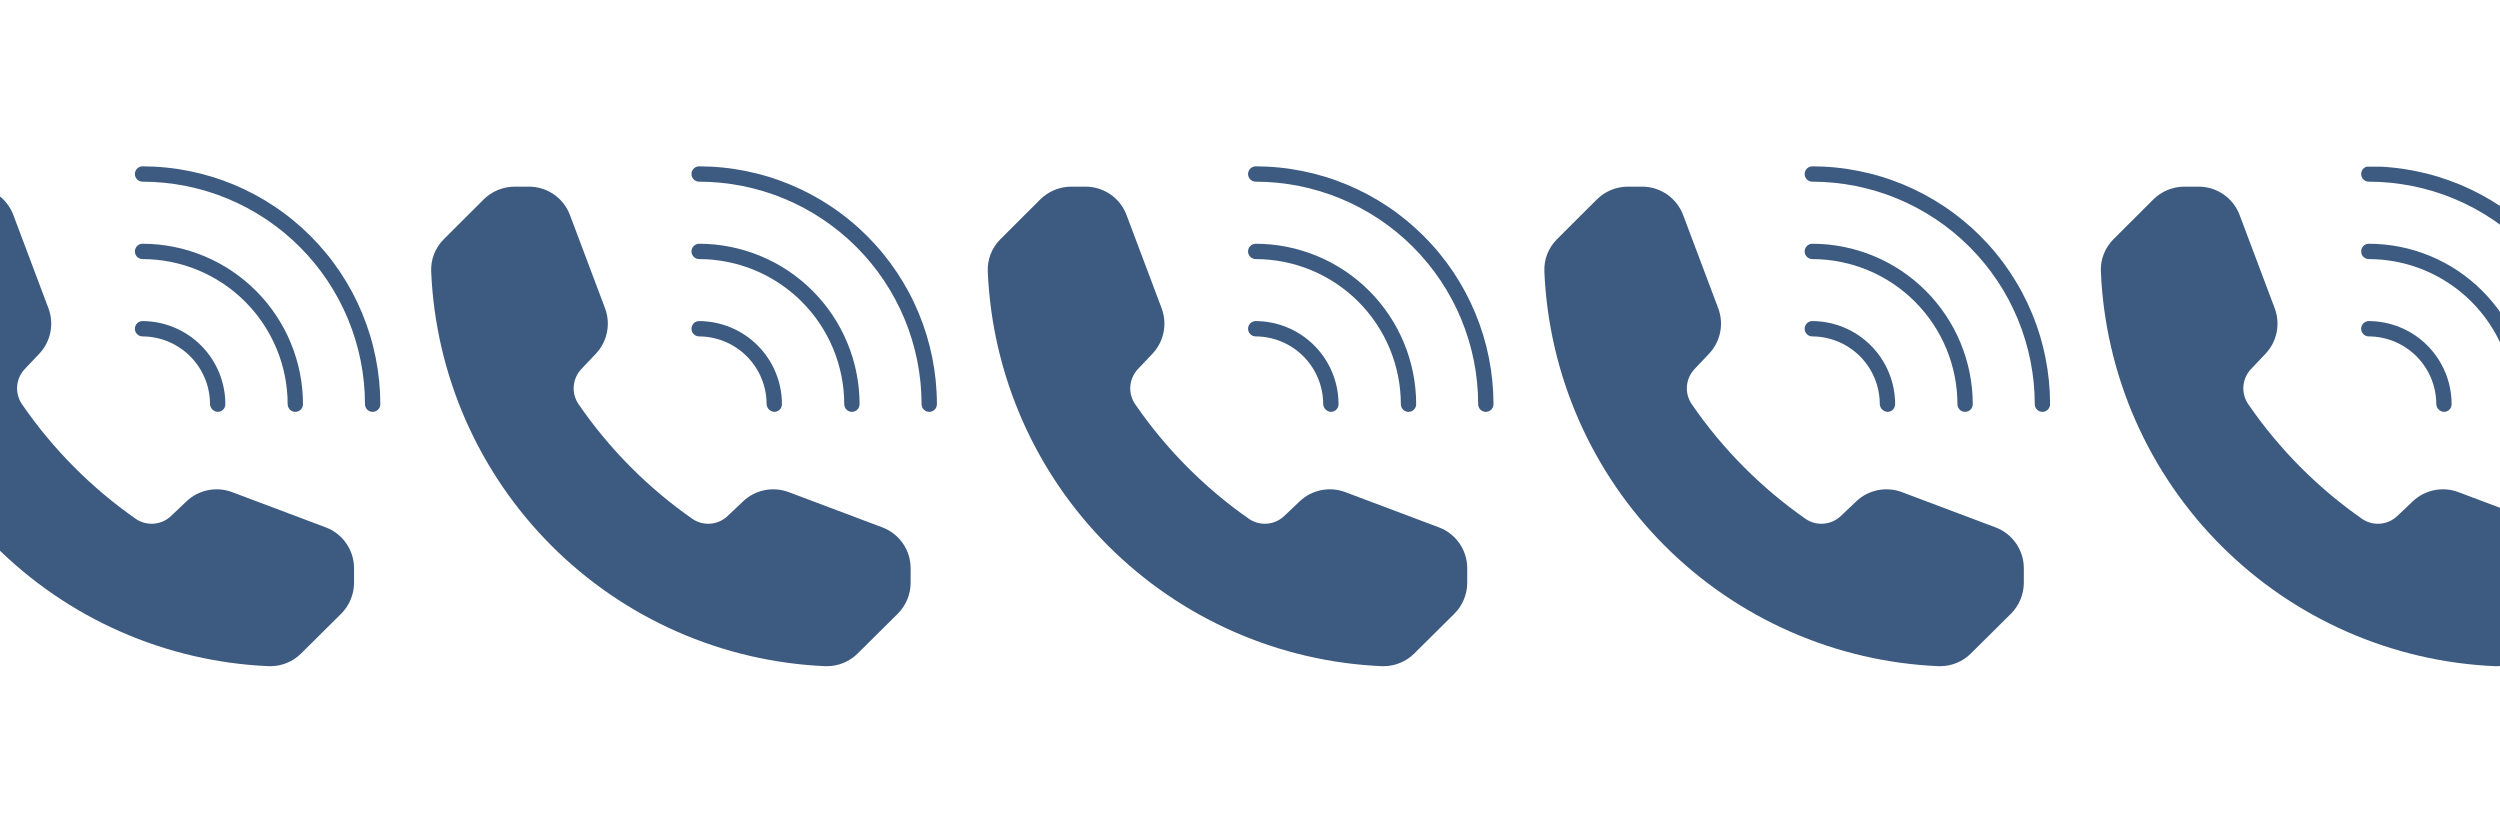 <svg xmlns="http://www.w3.org/2000/svg" xmlns:xlink="http://www.w3.org/1999/xlink" width="1500" zoomAndPan="magnify" viewBox="0 0 1125 375" height="500" preserveAspectRatio="xMidYMid meet" version="1.0"><defs><clipPath id="3213befbe6"><path d="M 1062 75 L 1125 75 L 1125 186 L 1062 186 Z M 1062 75 " clip-rule="nonzero"/></clipPath><clipPath id="efd49c2fee"><path d="M 812 75 L 922.965 75 L 922.965 186 L 812 186 Z M 812 75 " clip-rule="nonzero"/></clipPath><clipPath id="a4309a2706"><path d="M 694.215 83 L 911 83 L 911 300 L 694.215 300 Z M 694.215 83 " clip-rule="nonzero"/></clipPath><clipPath id="0daba8cc0e"><path d="M 561 75 L 672.5 75 L 672.5 186 L 561 186 Z M 561 75 " clip-rule="nonzero"/></clipPath><clipPath id="513d646ac9"><path d="M 311 75 L 422 75 L 422 186 L 311 186 Z M 311 75 " clip-rule="nonzero"/></clipPath><clipPath id="a915e04a6e"><path d="M 60 75 L 171.566 75 L 171.566 186 L 60 186 Z M 60 75 " clip-rule="nonzero"/></clipPath></defs><path fill="#3d5a80" d="M 1062.52 113.137 C 1062.52 112.68 1062.605 112.238 1062.781 111.816 C 1062.957 111.395 1063.207 111.02 1063.527 110.695 C 1063.852 110.371 1064.227 110.125 1064.648 109.949 C 1065.07 109.773 1065.512 109.688 1065.969 109.688 C 1067.148 109.688 1068.332 109.719 1069.512 109.777 C 1070.691 109.836 1071.867 109.922 1073.043 110.039 C 1074.219 110.156 1075.391 110.301 1076.559 110.477 C 1077.727 110.652 1078.891 110.855 1080.051 111.086 C 1081.207 111.316 1082.359 111.578 1083.504 111.863 C 1084.652 112.152 1085.789 112.469 1086.918 112.812 C 1088.051 113.156 1089.172 113.527 1090.281 113.926 C 1091.395 114.324 1092.496 114.75 1093.586 115.203 C 1094.676 115.652 1095.758 116.133 1096.824 116.637 C 1097.891 117.145 1098.945 117.676 1099.988 118.234 C 1101.031 118.789 1102.059 119.371 1103.07 119.98 C 1104.082 120.586 1105.082 121.219 1106.062 121.875 C 1107.043 122.531 1108.012 123.211 1108.957 123.918 C 1109.906 124.621 1110.84 125.348 1111.75 126.098 C 1112.664 126.848 1113.559 127.617 1114.434 128.41 C 1115.309 129.203 1116.164 130.02 1117 130.855 C 1117.836 131.688 1118.648 132.543 1119.441 133.418 C 1120.234 134.293 1121.008 135.188 1121.758 136.102 C 1122.508 137.016 1123.234 137.945 1123.938 138.895 C 1124.641 139.844 1125.32 140.809 1125.977 141.789 C 1126.633 142.773 1127.266 143.77 1127.875 144.781 C 1128.48 145.797 1129.062 146.824 1129.621 147.863 C 1130.176 148.906 1130.711 149.961 1131.215 151.027 C 1131.719 152.098 1132.199 153.176 1132.652 154.266 C 1133.105 155.359 1133.531 156.461 1133.93 157.57 C 1134.328 158.684 1134.699 159.805 1135.043 160.934 C 1135.387 162.066 1135.703 163.203 1135.988 164.348 C 1136.277 165.492 1136.535 166.645 1136.77 167.805 C 1137 168.961 1137.203 170.125 1137.375 171.293 C 1137.551 172.461 1137.695 173.633 1137.812 174.809 C 1137.93 175.984 1138.02 177.164 1138.078 178.344 C 1138.137 179.523 1138.164 180.703 1138.168 181.883 C 1138.168 182.34 1138.078 182.781 1137.906 183.203 C 1137.73 183.629 1137.48 184 1137.156 184.324 C 1136.832 184.648 1136.461 184.898 1136.039 185.07 C 1135.613 185.246 1135.176 185.336 1134.719 185.336 C 1134.258 185.336 1133.82 185.246 1133.398 185.07 C 1132.973 184.898 1132.602 184.648 1132.277 184.324 C 1131.953 184 1131.703 183.629 1131.527 183.203 C 1131.355 182.781 1131.266 182.34 1131.266 181.883 C 1131.266 180.816 1131.238 179.75 1131.184 178.68 C 1131.133 177.613 1131.051 176.551 1130.945 175.484 C 1130.84 174.422 1130.707 173.363 1130.551 172.305 C 1130.395 171.25 1130.211 170.199 1130 169.148 C 1129.789 168.102 1129.555 167.062 1129.297 166.023 C 1129.035 164.988 1128.75 163.961 1128.438 162.938 C 1128.129 161.914 1127.793 160.902 1127.43 159.895 C 1127.07 158.891 1126.688 157.895 1126.277 156.906 C 1125.867 155.922 1125.434 154.945 1124.977 153.98 C 1124.52 153.012 1124.039 152.059 1123.535 151.117 C 1123.031 150.176 1122.504 149.246 1121.953 148.332 C 1121.406 147.414 1120.832 146.512 1120.238 145.625 C 1119.645 144.734 1119.031 143.863 1118.395 143.004 C 1117.758 142.148 1117.102 141.305 1116.422 140.48 C 1115.746 139.652 1115.047 138.844 1114.328 138.055 C 1113.613 137.262 1112.875 136.488 1112.121 135.734 C 1111.363 134.977 1110.59 134.242 1109.801 133.523 C 1109.008 132.805 1108.199 132.109 1107.375 131.43 C 1106.547 130.754 1105.707 130.098 1104.848 129.461 C 1103.988 128.824 1103.117 128.207 1102.23 127.613 C 1101.34 127.02 1100.438 126.449 1099.523 125.898 C 1098.605 125.348 1097.676 124.824 1096.734 124.316 C 1095.793 123.812 1094.84 123.332 1093.875 122.875 C 1092.91 122.418 1091.934 121.984 1090.945 121.578 C 1089.961 121.168 1088.965 120.781 1087.957 120.422 C 1086.953 120.062 1085.938 119.727 1084.914 119.414 C 1083.895 119.105 1082.863 118.816 1081.828 118.559 C 1080.793 118.297 1079.75 118.062 1078.703 117.852 C 1077.656 117.645 1076.602 117.461 1075.547 117.301 C 1074.488 117.145 1073.43 117.012 1072.367 116.906 C 1071.305 116.801 1070.238 116.723 1069.172 116.668 C 1068.105 116.613 1067.039 116.586 1065.969 116.586 C 1065.512 116.586 1065.07 116.5 1064.648 116.324 C 1064.227 116.148 1063.852 115.898 1063.527 115.574 C 1063.207 115.254 1062.957 114.879 1062.781 114.457 C 1062.605 114.035 1062.52 113.594 1062.52 113.137 Z M 1062.52 113.137 " fill-opacity="1" fill-rule="nonzero"/><g clip-path="url(#3213befbe6)"><path fill="#3d5a80" d="M 1172.965 181.883 C 1172.965 182.34 1172.875 182.781 1172.699 183.203 C 1172.527 183.629 1172.277 184 1171.953 184.324 C 1171.629 184.648 1171.258 184.898 1170.832 185.07 C 1170.41 185.246 1169.969 185.336 1169.512 185.336 C 1169.055 185.336 1168.617 185.246 1168.191 185.07 C 1167.77 184.898 1167.398 184.648 1167.074 184.324 C 1166.75 184 1166.5 183.629 1166.324 183.203 C 1166.148 182.781 1166.062 182.34 1166.062 181.883 C 1166.062 180.246 1166.02 178.609 1165.938 176.973 C 1165.855 175.336 1165.734 173.703 1165.574 172.074 C 1165.414 170.445 1165.211 168.82 1164.969 167.199 C 1164.73 165.578 1164.449 163.965 1164.129 162.359 C 1163.809 160.754 1163.449 159.156 1163.051 157.566 C 1162.648 155.977 1162.211 154.398 1161.738 152.832 C 1161.262 151.266 1160.746 149.711 1160.195 148.168 C 1159.641 146.625 1159.051 145.098 1158.426 143.586 C 1157.797 142.074 1157.133 140.574 1156.434 139.094 C 1155.73 137.613 1154.996 136.152 1154.223 134.707 C 1153.449 133.262 1152.645 131.84 1151.801 130.434 C 1150.961 129.027 1150.082 127.645 1149.172 126.285 C 1148.262 124.922 1147.32 123.582 1146.344 122.266 C 1145.367 120.953 1144.359 119.66 1143.32 118.395 C 1142.281 117.129 1141.215 115.887 1140.113 114.676 C 1139.016 113.461 1137.887 112.273 1136.727 111.117 C 1135.57 109.957 1134.383 108.828 1133.168 107.727 C 1131.957 106.629 1130.715 105.559 1129.449 104.52 C 1128.184 103.477 1126.895 102.469 1125.578 101.496 C 1124.262 100.52 1122.926 99.574 1121.562 98.664 C 1120.203 97.754 1118.82 96.875 1117.414 96.035 C 1116.008 95.191 1114.586 94.383 1113.141 93.609 C 1111.695 92.836 1110.234 92.102 1108.754 91.398 C 1107.273 90.699 1105.777 90.035 1104.266 89.406 C 1102.75 88.777 1101.223 88.188 1099.684 87.633 C 1098.141 87.082 1096.586 86.566 1095.02 86.09 C 1093.453 85.613 1091.875 85.176 1090.285 84.777 C 1088.695 84.379 1087.098 84.016 1085.492 83.695 C 1083.887 83.375 1082.273 83.094 1080.652 82.852 C 1079.035 82.609 1077.41 82.406 1075.777 82.246 C 1074.148 82.082 1072.516 81.961 1070.879 81.879 C 1069.242 81.797 1067.605 81.754 1065.969 81.754 C 1065.512 81.754 1065.07 81.668 1064.648 81.492 C 1064.227 81.316 1063.852 81.066 1063.527 80.742 C 1063.207 80.418 1062.957 80.047 1062.781 79.625 C 1062.605 79.199 1062.52 78.762 1062.52 78.305 C 1062.52 77.848 1062.605 77.406 1062.781 76.984 C 1062.957 76.559 1063.207 76.188 1063.527 75.863 C 1063.852 75.539 1064.227 75.289 1064.648 75.117 C 1065.07 74.941 1065.512 74.852 1065.969 74.852 C 1067.719 74.855 1069.469 74.902 1071.219 74.988 C 1072.965 75.078 1074.711 75.207 1076.453 75.383 C 1078.195 75.555 1079.934 75.773 1081.664 76.031 C 1083.395 76.289 1085.121 76.59 1086.836 76.934 C 1088.555 77.277 1090.262 77.664 1091.957 78.09 C 1093.656 78.516 1095.344 78.984 1097.02 79.496 C 1098.691 80.004 1100.355 80.555 1102.004 81.148 C 1103.648 81.738 1105.281 82.367 1106.898 83.039 C 1108.516 83.711 1110.117 84.422 1111.699 85.172 C 1113.281 85.922 1114.844 86.711 1116.387 87.535 C 1117.93 88.363 1119.453 89.227 1120.953 90.125 C 1122.453 91.027 1123.934 91.965 1125.387 92.938 C 1126.844 93.91 1128.273 94.918 1129.68 95.965 C 1131.086 97.008 1132.465 98.082 1133.82 99.195 C 1135.172 100.305 1136.496 101.449 1137.793 102.625 C 1139.09 103.801 1140.359 105.008 1141.594 106.246 C 1142.832 107.484 1144.039 108.754 1145.215 110.051 C 1146.391 111.348 1147.535 112.672 1148.645 114.027 C 1149.754 115.379 1150.832 116.758 1151.875 118.164 C 1152.918 119.57 1153.926 121.004 1154.898 122.457 C 1155.871 123.914 1156.809 125.391 1157.707 126.895 C 1158.609 128.395 1159.473 129.918 1160.297 131.461 C 1161.125 133.004 1161.91 134.57 1162.66 136.152 C 1163.41 137.734 1164.121 139.332 1164.789 140.949 C 1165.461 142.566 1166.09 144.199 1166.684 145.848 C 1167.273 147.496 1167.824 149.16 1168.332 150.832 C 1168.84 152.508 1169.309 154.195 1169.734 155.895 C 1170.16 157.59 1170.547 159.297 1170.891 161.016 C 1171.23 162.734 1171.531 164.457 1171.789 166.188 C 1172.051 167.918 1172.266 169.656 1172.438 171.398 C 1172.609 173.141 1172.742 174.887 1172.828 176.637 C 1172.918 178.383 1172.961 180.133 1172.965 181.883 Z M 1172.965 181.883 " fill-opacity="1" fill-rule="nonzero"/></g><path fill="#3d5a80" d="M 1062.52 147.934 C 1062.52 147.477 1062.605 147.035 1062.781 146.613 C 1062.957 146.188 1063.207 145.816 1063.527 145.492 C 1063.852 145.168 1064.227 144.918 1064.648 144.746 C 1065.07 144.57 1065.512 144.48 1065.969 144.48 C 1067.191 144.488 1068.41 144.551 1069.625 144.676 C 1070.84 144.801 1072.047 144.984 1073.246 145.227 C 1074.441 145.469 1075.625 145.77 1076.793 146.129 C 1077.961 146.484 1079.109 146.898 1080.238 147.371 C 1081.363 147.844 1082.465 148.367 1083.543 148.945 C 1084.617 149.523 1085.664 150.156 1086.68 150.836 C 1087.691 151.516 1088.672 152.246 1089.613 153.023 C 1090.555 153.801 1091.457 154.621 1092.32 155.488 C 1093.184 156.355 1094 157.262 1094.773 158.207 C 1095.547 159.152 1096.273 160.133 1096.953 161.148 C 1097.629 162.168 1098.254 163.215 1098.828 164.293 C 1099.402 165.371 1099.926 166.477 1100.391 167.605 C 1100.859 168.734 1101.27 169.883 1101.621 171.055 C 1101.977 172.223 1102.27 173.406 1102.508 174.605 C 1102.746 175.805 1102.926 177.012 1103.047 178.227 C 1103.164 179.441 1103.223 180.664 1103.223 181.883 C 1103.23 182.344 1103.145 182.785 1102.973 183.211 C 1102.797 183.637 1102.551 184.012 1102.227 184.336 C 1101.898 184.66 1101.523 184.91 1101.102 185.082 C 1100.676 185.254 1100.234 185.34 1099.773 185.336 C 1099.324 185.309 1098.895 185.203 1098.484 185.02 C 1098.074 184.836 1097.711 184.582 1097.395 184.266 C 1097.074 183.949 1096.824 183.582 1096.641 183.172 C 1096.457 182.762 1096.352 182.332 1096.324 181.883 C 1096.324 180.887 1096.273 179.891 1096.176 178.898 C 1096.078 177.902 1095.934 176.918 1095.738 175.938 C 1095.543 174.961 1095.301 173.992 1095.012 173.035 C 1094.723 172.082 1094.387 171.141 1094.004 170.219 C 1093.625 169.297 1093.199 168.395 1092.727 167.516 C 1092.258 166.637 1091.746 165.781 1091.191 164.949 C 1090.637 164.121 1090.043 163.32 1089.41 162.547 C 1088.777 161.773 1088.109 161.035 1087.402 160.328 C 1086.699 159.621 1085.961 158.953 1085.188 158.32 C 1084.418 157.684 1083.617 157.09 1082.785 156.535 C 1081.957 155.98 1081.102 155.469 1080.223 154.996 C 1079.344 154.523 1078.441 154.098 1077.52 153.715 C 1076.598 153.332 1075.66 152.996 1074.703 152.703 C 1073.75 152.414 1072.781 152.172 1071.805 151.977 C 1070.824 151.777 1069.84 151.633 1068.848 151.531 C 1067.852 151.434 1066.855 151.383 1065.859 151.383 C 1065.41 151.367 1064.98 151.27 1064.574 151.09 C 1064.164 150.906 1063.801 150.656 1063.488 150.332 C 1063.18 150.012 1062.938 149.645 1062.77 149.227 C 1062.602 148.812 1062.52 148.379 1062.52 147.934 Z M 1062.52 147.934 " fill-opacity="1" fill-rule="nonzero"/><path fill="#3d5a80" d="M 1161.145 255.586 L 1161.145 262.266 C 1161.141 263.559 1161.008 264.84 1160.75 266.105 C 1160.496 267.375 1160.117 268.605 1159.621 269.797 C 1159.125 270.988 1158.516 272.125 1157.797 273.199 C 1157.078 274.27 1156.258 275.266 1155.344 276.18 L 1137.285 294.09 C 1135.465 295.898 1133.371 297.297 1131 298.281 C 1128.629 299.266 1126.16 299.766 1123.594 299.781 L 1122.789 299.781 C 1119.922 299.656 1117.055 299.465 1114.199 299.211 C 1111.34 298.953 1108.488 298.633 1105.641 298.242 C 1102.797 297.855 1099.965 297.398 1097.141 296.879 C 1094.32 296.359 1091.508 295.773 1088.715 295.121 C 1085.918 294.473 1083.137 293.758 1080.375 292.977 C 1077.613 292.199 1074.871 291.355 1072.145 290.449 C 1069.422 289.539 1066.723 288.57 1064.043 287.539 C 1061.363 286.508 1058.711 285.414 1056.082 284.258 C 1053.457 283.102 1050.855 281.887 1048.285 280.609 C 1045.715 279.332 1043.172 278 1040.664 276.605 C 1038.156 275.211 1035.68 273.758 1033.238 272.25 C 1030.793 270.742 1028.391 269.176 1026.02 267.555 C 1023.648 265.938 1021.32 264.262 1019.027 262.531 C 1016.738 260.805 1014.484 259.023 1012.277 257.191 C 1010.066 255.355 1007.902 253.473 1005.781 251.539 C 1003.66 249.605 1001.586 247.625 999.555 245.594 C 997.523 243.562 995.543 241.488 993.609 239.367 C 991.676 237.242 989.793 235.078 987.961 232.867 C 986.129 230.66 984.348 228.41 982.621 226.117 C 980.891 223.824 979.219 221.492 977.598 219.125 C 975.977 216.754 974.414 214.348 972.906 211.906 C 971.395 209.465 969.945 206.988 968.551 204.477 C 967.16 201.969 965.824 199.426 964.547 196.855 C 963.273 194.285 962.059 191.684 960.902 189.059 C 959.746 186.43 958.656 183.773 957.621 181.098 C 956.59 178.418 955.621 175.715 954.715 172.992 C 953.809 170.27 952.965 167.527 952.188 164.762 C 951.41 162 950.695 159.219 950.043 156.426 C 949.395 153.629 948.809 150.82 948.289 147.996 C 947.77 145.172 947.316 142.34 946.926 139.496 C 946.539 136.652 946.219 133.801 945.961 130.941 C 945.707 128.082 945.516 125.219 945.395 122.348 C 945.324 120.996 945.395 119.648 945.605 118.312 C 945.82 116.973 946.172 115.672 946.656 114.406 C 947.145 113.141 947.758 111.941 948.496 110.805 C 949.238 109.672 950.086 108.625 951.047 107.668 L 968.957 89.793 C 969.871 88.879 970.867 88.062 971.941 87.344 C 973.016 86.625 974.148 86.016 975.34 85.52 C 976.535 85.02 977.766 84.645 979.031 84.387 C 980.297 84.129 981.578 84 982.871 83.992 L 989.441 83.992 C 990.43 83.996 991.414 84.07 992.391 84.219 C 993.371 84.371 994.332 84.594 995.273 84.887 C 996.219 85.184 997.137 85.547 998.027 85.98 C 998.918 86.414 999.77 86.91 1000.582 87.473 C 1001.398 88.035 1002.164 88.656 1002.887 89.332 C 1003.605 90.012 1004.273 90.738 1004.883 91.516 C 1005.496 92.297 1006.043 93.117 1006.531 93.977 C 1007.02 94.84 1007.438 95.73 1007.793 96.656 L 1023.648 138.793 C 1023.965 139.648 1024.223 140.52 1024.418 141.41 C 1024.613 142.301 1024.746 143.203 1024.816 144.109 C 1024.887 145.02 1024.895 145.93 1024.84 146.84 C 1024.785 147.75 1024.664 148.652 1024.484 149.543 C 1024.305 150.438 1024.062 151.316 1023.762 152.176 C 1023.457 153.035 1023.098 153.871 1022.68 154.68 C 1022.262 155.492 1021.789 156.27 1021.262 157.012 C 1020.738 157.758 1020.16 158.461 1019.539 159.129 L 1012.969 166.062 C 1012.473 166.586 1012.023 167.148 1011.625 167.746 C 1011.223 168.348 1010.879 168.977 1010.586 169.633 C 1010.293 170.293 1010.059 170.973 1009.883 171.672 C 1009.707 172.367 1009.59 173.078 1009.535 173.797 C 1009.48 174.516 1009.488 175.23 1009.559 175.949 C 1009.625 176.668 1009.754 177.371 1009.941 178.066 C 1010.133 178.762 1010.379 179.438 1010.684 180.09 C 1010.988 180.742 1011.344 181.367 1011.758 181.957 C 1018.699 192.047 1026.484 201.43 1035.117 210.113 C 1043.754 218.797 1053.094 226.641 1063.145 233.637 C 1063.734 234.023 1064.355 234.359 1065.004 234.641 C 1065.652 234.922 1066.32 235.148 1067.008 235.32 C 1067.695 235.488 1068.391 235.602 1069.094 235.656 C 1069.801 235.707 1070.504 235.703 1071.211 235.637 C 1071.914 235.574 1072.609 235.449 1073.293 235.27 C 1073.977 235.09 1074.641 234.852 1075.285 234.562 C 1075.93 234.27 1076.543 233.926 1077.129 233.531 C 1077.715 233.137 1078.266 232.695 1078.777 232.207 L 1085.828 225.527 C 1086.492 224.902 1087.195 224.328 1087.941 223.801 C 1088.684 223.273 1089.461 222.801 1090.273 222.383 C 1091.082 221.965 1091.918 221.605 1092.777 221.305 C 1093.637 221 1094.516 220.758 1095.41 220.578 C 1096.301 220.398 1097.203 220.281 1098.113 220.223 C 1099.023 220.168 1099.934 220.176 1100.844 220.246 C 1101.754 220.316 1102.652 220.453 1103.543 220.648 C 1104.434 220.844 1105.305 221.098 1106.16 221.414 L 1148.297 237.273 C 1149.23 237.617 1150.129 238.027 1151 238.512 C 1151.867 238.992 1152.695 239.535 1153.484 240.141 C 1154.27 240.75 1155.008 241.41 1155.691 242.129 C 1156.379 242.848 1157.008 243.613 1157.578 244.426 C 1158.148 245.238 1158.652 246.09 1159.094 246.98 C 1159.535 247.871 1159.91 248.789 1160.211 249.734 C 1160.512 250.68 1160.742 251.645 1160.898 252.625 C 1161.055 253.605 1161.137 254.594 1161.145 255.586 Z M 1161.145 255.586 " fill-opacity="1" fill-rule="nonzero"/><path fill="#3d5a80" d="M 812.098 113.137 C 812.098 112.68 812.184 112.238 812.359 111.816 C 812.535 111.395 812.781 111.02 813.105 110.695 C 813.43 110.371 813.805 110.125 814.227 109.949 C 814.648 109.773 815.09 109.688 815.547 109.688 C 816.727 109.688 817.906 109.719 819.086 109.777 C 820.266 109.836 821.445 109.922 822.621 110.039 C 823.797 110.156 824.969 110.301 826.137 110.477 C 827.305 110.652 828.469 110.855 829.625 111.086 C 830.785 111.316 831.938 111.578 833.082 111.863 C 834.227 112.152 835.367 112.469 836.496 112.812 C 837.625 113.156 838.746 113.527 839.859 113.926 C 840.973 114.324 842.074 114.75 843.164 115.203 C 844.254 115.652 845.336 116.133 846.402 116.637 C 847.469 117.145 848.523 117.676 849.566 118.234 C 850.605 118.789 851.633 119.371 852.648 119.98 C 853.66 120.586 854.656 121.219 855.641 121.875 C 856.621 122.531 857.586 123.211 858.535 123.918 C 859.484 124.621 860.414 125.348 861.328 126.098 C 862.242 126.848 863.137 127.617 864.012 128.41 C 864.887 129.203 865.742 130.02 866.578 130.855 C 867.41 131.688 868.227 132.543 869.02 133.418 C 869.812 134.293 870.586 135.188 871.332 136.102 C 872.082 137.016 872.809 137.945 873.512 138.895 C 874.219 139.844 874.898 140.809 875.555 141.789 C 876.211 142.773 876.844 143.77 877.449 144.781 C 878.059 145.797 878.641 146.824 879.199 147.863 C 879.754 148.906 880.285 149.961 880.793 151.027 C 881.297 152.098 881.777 153.176 882.23 154.266 C 882.68 155.359 883.105 156.461 883.504 157.57 C 883.906 158.684 884.277 159.805 884.617 160.934 C 884.961 162.066 885.277 163.203 885.566 164.348 C 885.855 165.492 886.113 166.645 886.344 167.805 C 886.578 168.961 886.777 170.125 886.953 171.293 C 887.129 172.461 887.273 173.633 887.391 174.809 C 887.508 175.984 887.594 177.164 887.652 178.344 C 887.715 179.523 887.742 180.703 887.746 181.883 C 887.746 182.34 887.656 182.781 887.48 183.203 C 887.305 183.629 887.059 184 886.734 184.324 C 886.41 184.648 886.035 184.898 885.613 185.07 C 885.191 185.246 884.75 185.336 884.293 185.336 C 883.836 185.336 883.395 185.246 882.973 185.07 C 882.551 184.898 882.18 184.648 881.855 184.324 C 881.531 184 881.281 183.629 881.105 183.203 C 880.93 182.781 880.844 182.34 880.844 181.883 C 880.844 180.816 880.816 179.75 880.762 178.68 C 880.707 177.613 880.629 176.551 880.523 175.484 C 880.418 174.422 880.285 173.363 880.129 172.305 C 879.969 171.25 879.785 170.199 879.578 169.148 C 879.367 168.102 879.133 167.062 878.871 166.023 C 878.613 164.988 878.328 163.961 878.016 162.938 C 877.703 161.914 877.371 160.902 877.008 159.895 C 876.648 158.891 876.262 157.895 875.855 156.906 C 875.445 155.922 875.012 154.945 874.555 153.98 C 874.098 153.012 873.617 152.059 873.113 151.117 C 872.609 150.176 872.082 149.246 871.531 148.332 C 870.98 147.414 870.41 146.512 869.816 145.625 C 869.223 144.734 868.609 143.863 867.973 143.004 C 867.336 142.148 866.676 141.305 866 140.48 C 865.32 139.652 864.625 138.844 863.906 138.055 C 863.188 137.262 862.453 136.488 861.695 135.734 C 860.941 134.977 860.168 134.242 859.375 133.523 C 858.586 132.805 857.777 132.109 856.949 131.43 C 856.125 130.754 855.285 130.098 854.426 129.461 C 853.566 128.824 852.695 128.207 851.805 127.613 C 850.918 127.02 850.016 126.449 849.102 125.898 C 848.184 125.348 847.254 124.824 846.312 124.316 C 845.371 123.812 844.418 123.332 843.453 122.875 C 842.484 122.418 841.512 121.984 840.523 121.578 C 839.535 121.168 838.539 120.781 837.535 120.422 C 836.527 120.062 835.516 119.727 834.492 119.414 C 833.473 119.105 832.441 118.816 831.406 118.559 C 830.371 118.297 829.328 118.062 828.281 117.852 C 827.23 117.645 826.18 117.461 825.125 117.301 C 824.066 117.145 823.008 117.012 821.945 116.906 C 820.883 116.801 819.816 116.723 818.75 116.668 C 817.684 116.613 816.613 116.586 815.547 116.586 C 815.09 116.586 814.648 116.5 814.227 116.324 C 813.805 116.148 813.43 115.898 813.105 115.574 C 812.781 115.254 812.535 114.879 812.359 114.457 C 812.184 114.035 812.098 113.594 812.098 113.137 Z M 812.098 113.137 " fill-opacity="1" fill-rule="nonzero"/><g clip-path="url(#efd49c2fee)"><path fill="#3d5a80" d="M 922.539 181.883 C 922.539 182.34 922.453 182.781 922.277 183.203 C 922.102 183.629 921.852 184 921.531 184.324 C 921.207 184.648 920.832 184.898 920.41 185.07 C 919.988 185.246 919.547 185.336 919.09 185.336 C 918.633 185.336 918.191 185.246 917.77 185.07 C 917.348 184.898 916.973 184.648 916.652 184.324 C 916.328 184 916.078 183.629 915.902 183.203 C 915.727 182.781 915.641 182.34 915.641 181.883 C 915.641 180.246 915.598 178.609 915.516 176.973 C 915.434 175.336 915.312 173.703 915.152 172.074 C 914.988 170.445 914.789 168.82 914.547 167.199 C 914.305 165.578 914.023 163.965 913.703 162.359 C 913.383 160.754 913.023 159.156 912.625 157.566 C 912.227 155.977 911.789 154.398 911.312 152.832 C 910.836 151.266 910.324 149.711 909.77 148.168 C 909.219 146.625 908.629 145.098 908 143.586 C 907.375 142.074 906.711 140.574 906.012 139.094 C 905.309 137.613 904.574 136.152 903.801 134.707 C 903.027 133.262 902.223 131.84 901.379 130.434 C 900.535 129.027 899.66 127.645 898.75 126.285 C 897.84 124.922 896.898 123.582 895.922 122.266 C 894.945 120.953 893.938 119.66 892.898 118.395 C 891.859 117.129 890.789 115.887 889.691 114.676 C 888.59 113.461 887.461 112.273 886.305 111.117 C 885.145 109.957 883.961 108.828 882.746 107.727 C 881.535 106.629 880.293 105.559 879.027 104.52 C 877.762 103.477 876.473 102.469 875.156 101.496 C 873.84 100.52 872.504 99.574 871.141 98.664 C 869.777 97.754 868.395 96.875 866.992 96.035 C 865.586 95.191 864.164 94.383 862.719 93.609 C 861.273 92.836 859.812 92.102 858.332 91.398 C 856.852 90.699 855.355 90.035 853.84 89.406 C 852.328 88.777 850.801 88.188 849.258 87.633 C 847.719 87.082 846.164 86.566 844.598 86.09 C 843.027 85.613 841.453 85.176 839.863 84.777 C 838.273 84.379 836.676 84.016 835.07 83.695 C 833.465 83.375 831.852 83.094 830.23 82.852 C 828.609 82.609 826.984 82.406 825.355 82.246 C 823.727 82.082 822.094 81.961 820.457 81.879 C 818.82 81.797 817.184 81.754 815.547 81.754 C 815.09 81.754 814.648 81.668 814.227 81.492 C 813.805 81.316 813.43 81.066 813.105 80.742 C 812.781 80.418 812.535 80.047 812.359 79.625 C 812.184 79.199 812.098 78.762 812.098 78.305 C 812.098 77.848 812.184 77.406 812.359 76.984 C 812.535 76.559 812.781 76.188 813.105 75.863 C 813.43 75.539 813.805 75.289 814.227 75.117 C 814.648 74.941 815.09 74.852 815.547 74.852 C 817.297 74.855 819.047 74.902 820.797 74.988 C 822.543 75.078 824.289 75.207 826.031 75.383 C 827.773 75.555 829.512 75.773 831.242 76.031 C 832.973 76.289 834.695 76.59 836.414 76.934 C 838.129 77.277 839.84 77.664 841.535 78.09 C 843.234 78.516 844.922 78.984 846.594 79.496 C 848.27 80.004 849.93 80.555 851.578 81.148 C 853.227 81.738 854.859 82.367 856.477 83.039 C 858.094 83.711 859.691 84.422 861.277 85.172 C 862.859 85.922 864.422 86.711 865.965 87.535 C 867.508 88.363 869.031 89.227 870.531 90.125 C 872.031 91.027 873.512 91.965 874.965 92.938 C 876.422 93.91 877.852 94.918 879.258 95.965 C 880.664 97.008 882.043 98.082 883.395 99.195 C 884.75 100.305 886.074 101.449 887.371 102.625 C 888.668 103.801 889.934 105.008 891.172 106.246 C 892.41 107.484 893.617 108.754 894.793 110.051 C 895.969 111.348 897.113 112.672 898.223 114.027 C 899.332 115.379 900.41 116.758 901.453 118.164 C 902.496 119.57 903.504 121.004 904.477 122.457 C 905.449 123.914 906.387 125.391 907.285 126.895 C 908.188 128.395 909.051 129.918 909.875 131.461 C 910.699 133.004 911.488 134.57 912.238 136.152 C 912.988 137.734 913.695 139.332 914.367 140.949 C 915.039 142.566 915.668 144.199 916.258 145.848 C 916.852 147.496 917.398 149.16 917.91 150.832 C 918.418 152.508 918.887 154.195 919.312 155.895 C 919.738 157.59 920.125 159.297 920.465 161.016 C 920.809 162.734 921.109 164.457 921.367 166.188 C 921.625 167.918 921.844 169.656 922.016 171.398 C 922.188 173.141 922.32 174.887 922.406 176.637 C 922.492 178.383 922.539 180.133 922.539 181.883 Z M 922.539 181.883 " fill-opacity="1" fill-rule="nonzero"/></g><path fill="#3d5a80" d="M 812.098 147.934 C 812.098 147.477 812.184 147.035 812.359 146.613 C 812.535 146.188 812.781 145.816 813.105 145.492 C 813.43 145.168 813.805 144.918 814.227 144.746 C 814.648 144.57 815.09 144.48 815.547 144.48 C 816.77 144.488 817.988 144.551 819.203 144.676 C 820.418 144.801 821.625 144.984 822.82 145.227 C 824.02 145.469 825.203 145.77 826.371 146.129 C 827.539 146.484 828.688 146.898 829.812 147.371 C 830.941 147.844 832.043 148.367 833.121 148.945 C 834.195 149.523 835.242 150.156 836.254 150.836 C 837.27 151.516 838.246 152.246 839.191 153.023 C 840.133 153.801 841.035 154.621 841.898 155.488 C 842.762 156.355 843.578 157.262 844.352 158.207 C 845.125 159.152 845.852 160.133 846.527 161.148 C 847.207 162.168 847.832 163.215 848.406 164.293 C 848.98 165.371 849.5 166.477 849.969 167.605 C 850.434 168.734 850.844 169.883 851.199 171.055 C 851.551 172.223 851.848 173.406 852.086 174.605 C 852.324 175.805 852.504 177.012 852.621 178.227 C 852.742 179.441 852.801 180.664 852.801 181.883 C 852.805 182.344 852.723 182.785 852.547 183.211 C 852.375 183.637 852.125 184.012 851.801 184.336 C 851.477 184.66 851.102 184.91 850.676 185.082 C 850.254 185.254 849.809 185.34 849.352 185.336 C 848.902 185.309 848.473 185.203 848.062 185.02 C 847.652 184.836 847.289 184.582 846.969 184.266 C 846.652 183.949 846.402 183.582 846.215 183.172 C 846.031 182.762 845.926 182.332 845.902 181.883 C 845.902 180.887 845.852 179.891 845.754 178.898 C 845.656 177.902 845.512 176.918 845.316 175.938 C 845.121 174.961 844.879 173.992 844.59 173.035 C 844.301 172.082 843.965 171.141 843.582 170.219 C 843.199 169.297 842.773 168.395 842.305 167.516 C 841.836 166.637 841.324 165.781 840.77 164.949 C 840.215 164.121 839.621 163.32 838.988 162.547 C 838.355 161.773 837.688 161.035 836.98 160.328 C 836.273 159.621 835.535 158.953 834.766 158.32 C 833.992 157.684 833.195 157.09 832.363 156.535 C 831.535 155.98 830.68 155.469 829.801 154.996 C 828.922 154.523 828.02 154.098 827.098 153.715 C 826.176 153.332 825.238 152.996 824.281 152.703 C 823.328 152.414 822.359 152.172 821.383 151.977 C 820.402 151.777 819.418 151.633 818.422 151.531 C 817.43 151.434 816.434 151.383 815.438 151.383 C 814.988 151.367 814.559 151.27 814.148 151.09 C 813.738 150.906 813.379 150.656 813.066 150.332 C 812.754 150.012 812.516 149.645 812.348 149.227 C 812.18 148.812 812.094 148.379 812.098 147.934 Z M 812.098 147.934 " fill-opacity="1" fill-rule="nonzero"/><g clip-path="url(#a4309a2706)"><path fill="#3d5a80" d="M 910.723 255.586 L 910.723 262.266 C 910.715 263.559 910.586 264.84 910.328 266.105 C 910.074 267.375 909.695 268.605 909.199 269.797 C 908.699 270.988 908.094 272.125 907.371 273.199 C 906.652 274.27 905.836 275.266 904.922 276.18 L 886.863 294.09 C 885.043 295.898 882.949 297.297 880.578 298.281 C 878.207 299.266 875.738 299.766 873.172 299.781 L 872.363 299.781 C 869.496 299.656 866.633 299.465 863.773 299.211 C 860.914 298.953 858.062 298.633 855.219 298.242 C 852.375 297.855 849.543 297.398 846.719 296.879 C 843.895 296.359 841.086 295.773 838.289 295.121 C 835.496 294.473 832.715 293.758 829.953 292.977 C 827.191 292.199 824.445 291.355 821.723 290.449 C 819 289.539 816.297 288.57 813.621 287.539 C 810.941 286.508 808.289 285.414 805.66 284.258 C 803.031 283.102 800.434 281.887 797.863 280.609 C 795.289 279.332 792.75 278 790.242 276.605 C 787.73 275.211 785.258 273.758 782.812 272.25 C 780.371 270.742 777.965 269.176 775.598 267.555 C 773.227 265.938 770.898 264.262 768.605 262.531 C 766.312 260.805 764.062 259.023 761.855 257.191 C 759.645 255.355 757.48 253.473 755.359 251.539 C 753.238 249.605 751.16 247.625 749.133 245.594 C 747.102 243.562 745.121 241.488 743.188 239.367 C 741.254 237.242 739.371 235.078 737.539 232.867 C 735.707 230.66 733.926 228.41 732.195 226.117 C 730.469 223.824 728.793 221.492 727.176 219.125 C 725.555 216.754 723.988 214.348 722.48 211.906 C 720.973 209.465 719.523 206.988 718.129 204.477 C 716.734 201.969 715.402 199.426 714.125 196.855 C 712.852 194.285 711.633 191.684 710.48 189.059 C 709.324 186.43 708.23 183.773 707.199 181.098 C 706.168 178.418 705.199 175.715 704.293 172.992 C 703.387 170.27 702.543 167.527 701.766 164.762 C 700.984 162 700.27 159.219 699.621 156.426 C 698.973 153.629 698.387 150.82 697.867 147.996 C 697.348 145.172 696.895 142.34 696.504 139.496 C 696.117 136.652 695.793 133.801 695.539 130.941 C 695.285 128.082 695.094 125.219 694.973 122.348 C 694.902 120.996 694.973 119.648 695.184 118.312 C 695.398 116.973 695.746 115.672 696.234 114.406 C 696.723 113.141 697.336 111.941 698.074 110.805 C 698.812 109.672 699.664 108.625 700.625 107.668 L 718.535 89.793 C 719.449 88.879 720.445 88.062 721.52 87.344 C 722.594 86.625 723.727 86.016 724.918 85.52 C 726.109 85.02 727.34 84.645 728.609 84.387 C 729.875 84.129 731.152 84 732.445 83.992 L 739.016 83.992 C 740.008 83.996 740.992 84.07 741.969 84.219 C 742.945 84.371 743.906 84.594 744.852 84.887 C 745.797 85.184 746.715 85.547 747.605 85.98 C 748.492 86.414 749.344 86.91 750.16 87.473 C 750.973 88.035 751.742 88.656 752.465 89.332 C 753.184 90.012 753.852 90.738 754.461 91.516 C 755.074 92.297 755.621 93.117 756.109 93.977 C 756.598 94.84 757.016 95.73 757.367 96.656 L 773.227 138.793 C 773.543 139.648 773.797 140.52 773.992 141.41 C 774.191 142.301 774.324 143.203 774.395 144.109 C 774.465 145.02 774.473 145.93 774.418 146.84 C 774.359 147.75 774.242 148.652 774.062 149.543 C 773.883 150.438 773.641 151.316 773.336 152.176 C 773.035 153.035 772.676 153.871 772.258 154.68 C 771.84 155.492 771.367 156.27 770.84 157.012 C 770.312 157.758 769.738 158.461 769.113 159.129 L 762.543 166.062 C 762.047 166.586 761.602 167.148 761.199 167.746 C 760.801 168.348 760.453 168.977 760.164 169.633 C 759.871 170.293 759.637 170.973 759.461 171.672 C 759.285 172.367 759.168 173.078 759.113 173.797 C 759.059 174.516 759.066 175.23 759.133 175.949 C 759.203 176.668 759.332 177.371 759.52 178.066 C 759.707 178.762 759.957 179.438 760.262 180.09 C 760.566 180.742 760.922 181.367 761.332 181.957 C 768.273 192.047 776.062 201.43 784.695 210.113 C 793.332 218.797 802.672 226.641 812.719 233.637 C 813.312 234.023 813.934 234.359 814.582 234.641 C 815.23 234.922 815.898 235.148 816.586 235.32 C 817.27 235.488 817.969 235.602 818.672 235.656 C 819.379 235.707 820.082 235.703 820.785 235.637 C 821.492 235.574 822.184 235.449 822.867 235.27 C 823.551 235.09 824.215 234.852 824.859 234.562 C 825.504 234.27 826.121 233.926 826.707 233.531 C 827.293 233.137 827.844 232.695 828.355 232.207 L 835.402 225.527 C 836.066 224.902 836.773 224.328 837.52 223.801 C 838.262 223.273 839.039 222.801 839.852 222.383 C 840.66 221.965 841.496 221.605 842.355 221.305 C 843.215 221 844.094 220.758 844.984 220.578 C 845.879 220.398 846.781 220.281 847.691 220.223 C 848.602 220.168 849.512 220.176 850.422 220.246 C 851.328 220.316 852.23 220.453 853.121 220.648 C 854.012 220.844 854.883 221.098 855.738 221.414 L 897.875 237.273 C 898.805 237.617 899.707 238.027 900.574 238.512 C 901.445 238.992 902.273 239.535 903.059 240.141 C 903.848 240.75 904.582 241.41 905.27 242.129 C 905.957 242.848 906.586 243.613 907.156 244.426 C 907.727 245.238 908.23 246.09 908.672 246.98 C 909.113 247.871 909.484 248.789 909.789 249.734 C 910.09 250.68 910.32 251.645 910.477 252.625 C 910.633 253.605 910.715 254.594 910.723 255.586 Z M 910.723 255.586 " fill-opacity="1" fill-rule="nonzero"/></g><path fill="#3d5a80" d="M 561.629 113.137 C 561.629 112.68 561.715 112.238 561.891 111.816 C 562.066 111.395 562.316 111.02 562.641 110.695 C 562.965 110.371 563.336 110.125 563.758 109.949 C 564.184 109.773 564.621 109.688 565.078 109.688 C 566.262 109.688 567.441 109.719 568.621 109.777 C 569.801 109.836 570.977 109.922 572.152 110.039 C 573.328 110.156 574.5 110.301 575.668 110.477 C 576.836 110.652 578 110.855 579.16 111.086 C 580.316 111.316 581.469 111.578 582.617 111.863 C 583.762 112.152 584.898 112.469 586.031 112.812 C 587.16 113.156 588.281 113.527 589.391 113.926 C 590.504 114.324 591.605 114.75 592.695 115.203 C 593.789 115.652 594.867 116.133 595.934 116.637 C 597.004 117.145 598.059 117.676 599.098 118.234 C 600.141 118.789 601.168 119.371 602.18 119.98 C 603.195 120.586 604.191 121.219 605.172 121.875 C 606.156 122.531 607.121 123.211 608.07 123.918 C 609.02 124.621 609.949 125.348 610.863 126.098 C 611.773 126.848 612.668 127.617 613.543 128.41 C 614.418 129.203 615.273 130.02 616.109 130.855 C 616.945 131.688 617.758 132.543 618.555 133.418 C 619.348 134.293 620.117 135.188 620.867 136.102 C 621.617 137.016 622.344 137.945 623.047 138.895 C 623.75 139.844 624.43 140.809 625.086 141.789 C 625.742 142.773 626.375 143.77 626.984 144.781 C 627.59 145.797 628.172 146.824 628.73 147.863 C 629.289 148.906 629.82 149.961 630.324 151.027 C 630.832 152.098 631.309 153.176 631.762 154.266 C 632.215 155.359 632.641 156.461 633.039 157.57 C 633.438 158.684 633.809 159.805 634.152 160.934 C 634.496 162.066 634.812 163.203 635.098 164.348 C 635.387 165.492 635.648 166.645 635.879 167.805 C 636.109 168.961 636.312 170.125 636.488 171.293 C 636.66 172.461 636.805 173.633 636.922 174.809 C 637.039 175.984 637.129 177.164 637.188 178.344 C 637.246 179.523 637.277 180.703 637.277 181.883 C 637.277 182.34 637.191 182.781 637.016 183.203 C 636.84 183.629 636.59 184 636.266 184.324 C 635.945 184.648 635.57 184.898 635.148 185.07 C 634.727 185.246 634.285 185.336 633.828 185.336 C 633.371 185.336 632.93 185.246 632.508 185.07 C 632.086 184.898 631.711 184.648 631.387 184.324 C 631.062 184 630.816 183.629 630.641 183.203 C 630.465 182.781 630.379 182.34 630.379 181.883 C 630.375 180.816 630.348 179.75 630.297 178.68 C 630.242 177.613 630.16 176.551 630.055 175.484 C 629.949 174.422 629.82 173.363 629.66 172.305 C 629.504 171.25 629.32 170.199 629.109 169.148 C 628.902 168.102 628.668 167.062 628.406 166.023 C 628.145 164.988 627.859 163.961 627.551 162.938 C 627.238 161.914 626.902 160.902 626.543 159.895 C 626.18 158.891 625.797 157.895 625.387 156.906 C 624.977 155.922 624.543 154.945 624.086 153.98 C 623.629 153.012 623.148 152.059 622.645 151.117 C 622.141 150.176 621.613 149.246 621.066 148.332 C 620.516 147.414 619.945 146.512 619.352 145.625 C 618.758 144.734 618.141 143.863 617.504 143.004 C 616.867 142.148 616.211 141.305 615.531 140.48 C 614.855 139.652 614.156 138.844 613.441 138.055 C 612.723 137.262 611.984 136.488 611.23 135.734 C 610.477 134.977 609.703 134.242 608.91 133.523 C 608.117 132.805 607.309 132.109 606.484 131.43 C 605.66 130.754 604.816 130.098 603.957 129.461 C 603.102 128.824 602.227 128.207 601.34 127.613 C 600.453 127.02 599.551 126.449 598.633 125.898 C 597.719 125.348 596.789 124.824 595.848 124.316 C 594.902 123.812 593.949 123.332 592.984 122.875 C 592.02 122.418 591.043 121.984 590.055 121.578 C 589.07 121.168 588.074 120.781 587.066 120.422 C 586.062 120.062 585.047 119.727 584.027 119.414 C 583.004 119.105 581.977 118.816 580.938 118.559 C 579.902 118.297 578.859 118.062 577.812 117.852 C 576.766 117.645 575.715 117.461 574.656 117.301 C 573.602 117.145 572.539 117.012 571.477 116.906 C 570.414 116.801 569.348 116.723 568.281 116.668 C 567.215 116.613 566.148 116.586 565.078 116.586 C 564.621 116.586 564.184 116.5 563.758 116.324 C 563.336 116.148 562.965 115.898 562.641 115.574 C 562.316 115.254 562.066 114.879 561.891 114.457 C 561.715 114.035 561.629 113.594 561.629 113.137 Z M 561.629 113.137 " fill-opacity="1" fill-rule="nonzero"/><g clip-path="url(#0daba8cc0e)"><path fill="#3d5a80" d="M 672.074 181.883 C 672.074 182.34 671.984 182.781 671.812 183.203 C 671.637 183.629 671.387 184 671.062 184.324 C 670.738 184.648 670.367 184.898 669.945 185.07 C 669.52 185.246 669.082 185.336 668.625 185.336 C 668.164 185.336 667.727 185.246 667.305 185.07 C 666.879 184.898 666.508 184.648 666.184 184.324 C 665.859 184 665.609 183.629 665.438 183.203 C 665.262 182.781 665.172 182.34 665.172 181.883 C 665.172 180.246 665.129 178.609 665.051 176.973 C 664.969 175.336 664.848 173.703 664.684 172.074 C 664.523 170.445 664.32 168.82 664.082 167.199 C 663.84 165.578 663.559 163.965 663.238 162.359 C 662.918 160.754 662.559 159.156 662.16 157.566 C 661.762 155.977 661.324 154.398 660.848 152.832 C 660.371 151.266 659.855 149.711 659.305 148.168 C 658.754 146.625 658.164 145.098 657.535 143.586 C 656.906 142.074 656.242 140.574 655.543 139.094 C 654.844 137.613 654.105 136.152 653.332 134.707 C 652.562 133.262 651.754 131.84 650.91 130.434 C 650.07 129.027 649.195 127.645 648.285 126.285 C 647.375 124.922 646.43 123.582 645.453 122.266 C 644.48 120.953 643.473 119.66 642.434 118.395 C 641.395 117.129 640.324 115.887 639.223 114.676 C 638.125 113.461 636.996 112.273 635.836 111.117 C 634.68 109.957 633.492 108.828 632.281 107.727 C 631.066 106.629 629.828 105.559 628.562 104.52 C 627.297 103.477 626.004 102.469 624.688 101.496 C 623.375 100.52 622.035 99.574 620.676 98.664 C 619.312 97.754 617.93 96.875 616.523 96.035 C 615.121 95.191 613.695 94.383 612.25 93.609 C 610.809 92.836 609.344 92.102 607.863 91.398 C 606.383 90.699 604.887 90.035 603.375 89.406 C 601.863 88.777 600.336 88.188 598.793 87.633 C 597.25 87.082 595.695 86.566 594.129 86.09 C 592.562 85.613 590.984 85.176 589.395 84.777 C 587.809 84.379 586.211 84.016 584.605 83.695 C 582.996 83.375 581.383 83.094 579.766 82.852 C 578.145 82.609 576.52 82.406 574.891 82.246 C 573.258 82.082 571.625 81.961 569.992 81.879 C 568.355 81.797 566.719 81.754 565.078 81.754 C 564.621 81.754 564.184 81.668 563.758 81.492 C 563.336 81.316 562.965 81.066 562.641 80.742 C 562.316 80.418 562.066 80.047 561.891 79.625 C 561.715 79.199 561.629 78.762 561.629 78.305 C 561.629 77.848 561.715 77.406 561.891 76.984 C 562.066 76.559 562.316 76.188 562.641 75.863 C 562.965 75.539 563.336 75.289 563.758 75.117 C 564.184 74.941 564.621 74.852 565.078 74.852 C 566.832 74.855 568.578 74.902 570.328 74.988 C 572.078 75.078 573.824 75.207 575.562 75.383 C 577.305 75.555 579.043 75.773 580.773 76.031 C 582.508 76.289 584.23 76.59 585.949 76.934 C 587.664 77.277 589.371 77.664 591.07 78.09 C 592.766 78.516 594.453 78.984 596.129 79.496 C 597.805 80.004 599.465 80.555 601.113 81.148 C 602.762 81.738 604.395 82.367 606.012 83.039 C 607.629 83.711 609.227 84.422 610.809 85.172 C 612.391 85.922 613.953 86.711 615.496 87.535 C 617.039 88.363 618.562 89.227 620.062 90.125 C 621.566 91.027 623.043 91.965 624.5 92.938 C 625.953 93.91 627.387 94.918 628.789 95.965 C 630.195 97.008 631.574 98.082 632.93 99.195 C 634.281 100.305 635.605 101.449 636.902 102.625 C 638.199 103.801 639.469 105.008 640.707 106.246 C 641.945 107.484 643.148 108.754 644.324 110.051 C 645.5 111.348 646.645 112.672 647.754 114.027 C 648.867 115.379 649.941 116.758 650.984 118.164 C 652.027 119.57 653.035 121.004 654.008 122.457 C 654.984 123.914 655.918 125.391 656.82 126.895 C 657.719 128.395 658.582 129.918 659.41 131.461 C 660.234 133.004 661.023 134.57 661.77 136.152 C 662.52 137.734 663.23 139.332 663.902 140.949 C 664.57 142.566 665.203 144.199 665.793 145.848 C 666.383 147.496 666.934 149.16 667.441 150.832 C 667.953 152.508 668.418 154.195 668.848 155.895 C 669.273 157.59 669.656 159.297 670 161.016 C 670.344 162.734 670.645 164.457 670.902 166.188 C 671.16 167.918 671.375 169.656 671.547 171.398 C 671.723 173.141 671.852 174.887 671.941 176.637 C 672.027 178.383 672.07 180.133 672.074 181.883 Z M 672.074 181.883 " fill-opacity="1" fill-rule="nonzero"/></g><path fill="#3d5a80" d="M 561.629 147.934 C 561.629 147.477 561.715 147.035 561.891 146.613 C 562.066 146.188 562.316 145.816 562.641 145.492 C 562.965 145.168 563.336 144.918 563.758 144.746 C 564.184 144.57 564.621 144.48 565.078 144.48 C 566.301 144.488 567.52 144.551 568.734 144.676 C 569.953 144.801 571.156 144.984 572.355 145.227 C 573.555 145.469 574.734 145.77 575.902 146.129 C 577.07 146.484 578.219 146.898 579.348 147.371 C 580.477 147.844 581.578 148.367 582.652 148.945 C 583.73 149.523 584.773 150.156 585.789 150.836 C 586.801 151.516 587.781 152.246 588.723 153.023 C 589.668 153.801 590.57 154.621 591.434 155.488 C 592.293 156.355 593.113 157.262 593.887 158.207 C 594.66 159.152 595.383 160.133 596.062 161.148 C 596.738 162.168 597.367 163.215 597.941 164.293 C 598.516 165.371 599.035 166.477 599.5 167.605 C 599.969 168.734 600.379 169.883 600.73 171.055 C 601.086 172.223 601.383 173.406 601.621 174.605 C 601.859 175.805 602.035 177.012 602.156 178.227 C 602.273 179.441 602.336 180.664 602.336 181.883 C 602.34 182.344 602.254 182.785 602.082 183.211 C 601.91 183.637 601.66 184.012 601.336 184.336 C 601.012 184.66 600.637 184.91 600.211 185.082 C 599.785 185.254 599.344 185.34 598.883 185.336 C 598.438 185.309 598.008 185.203 597.594 185.02 C 597.184 184.836 596.82 184.582 596.504 184.266 C 596.184 183.949 595.934 183.582 595.75 183.172 C 595.566 182.762 595.461 182.332 595.434 181.883 C 595.434 180.887 595.387 179.891 595.289 178.898 C 595.191 177.902 595.043 176.918 594.848 175.938 C 594.656 174.961 594.414 173.992 594.121 173.035 C 593.832 172.082 593.496 171.141 593.117 170.219 C 592.734 169.297 592.309 168.395 591.84 167.516 C 591.367 166.637 590.855 165.781 590.301 164.949 C 589.746 164.121 589.152 163.32 588.52 162.547 C 587.887 161.773 587.219 161.035 586.512 160.328 C 585.809 159.621 585.07 158.953 584.297 158.32 C 583.527 157.684 582.727 157.09 581.898 156.535 C 581.066 155.98 580.215 155.469 579.332 154.996 C 578.453 154.523 577.551 154.098 576.629 153.715 C 575.707 153.332 574.77 152.996 573.816 152.703 C 572.859 152.414 571.895 152.172 570.914 151.977 C 569.938 151.777 568.949 151.633 567.957 151.531 C 566.965 151.434 565.969 151.383 564.969 151.383 C 564.52 151.367 564.094 151.27 563.684 151.09 C 563.273 150.906 562.914 150.656 562.602 150.332 C 562.289 150.012 562.051 149.645 561.883 149.227 C 561.715 148.812 561.629 148.379 561.629 147.934 Z M 561.629 147.934 " fill-opacity="1" fill-rule="nonzero"/><path fill="#3d5a80" d="M 660.254 255.586 L 660.254 262.266 C 660.25 263.559 660.117 264.84 659.863 266.105 C 659.605 267.375 659.23 268.605 658.73 269.797 C 658.234 270.988 657.625 272.125 656.906 273.199 C 656.188 274.27 655.371 275.266 654.457 276.18 L 636.398 294.09 C 634.578 295.898 632.48 297.297 630.109 298.281 C 627.742 299.266 625.273 299.766 622.707 299.781 L 621.898 299.781 C 619.031 299.656 616.168 299.465 613.309 299.211 C 610.449 298.953 607.598 298.633 604.754 298.242 C 601.91 297.855 599.074 297.398 596.254 296.879 C 593.43 296.359 590.621 295.773 587.824 295.121 C 585.027 294.473 582.25 293.758 579.484 292.977 C 576.723 292.199 573.98 291.355 571.258 290.449 C 568.531 289.539 565.832 288.57 563.152 287.539 C 560.477 286.508 557.82 285.414 555.195 284.258 C 552.566 283.102 549.965 281.887 547.395 280.609 C 544.824 279.332 542.285 278 539.773 276.605 C 537.266 275.211 534.789 273.758 532.348 272.25 C 529.906 270.742 527.5 269.176 525.129 267.555 C 522.762 265.938 520.43 264.262 518.137 262.531 C 515.848 260.805 513.598 259.023 511.387 257.191 C 509.18 255.355 507.012 253.473 504.891 251.539 C 502.77 249.605 500.695 247.625 498.664 245.594 C 496.637 243.562 494.652 241.488 492.723 239.367 C 490.789 237.242 488.906 235.078 487.07 232.867 C 485.238 230.66 483.457 228.41 481.73 226.117 C 480.004 223.824 478.328 221.492 476.707 219.125 C 475.086 216.754 473.523 214.348 472.016 211.906 C 470.508 209.465 469.055 206.988 467.664 204.477 C 466.27 201.969 464.934 199.426 463.66 196.855 C 462.383 194.285 461.168 191.684 460.012 189.059 C 458.859 186.43 457.766 183.773 456.734 181.098 C 455.703 178.418 454.73 175.715 453.824 172.992 C 452.918 170.27 452.078 167.527 451.297 164.762 C 450.52 162 449.805 159.219 449.152 156.426 C 448.504 153.629 447.918 150.82 447.398 147.996 C 446.879 145.172 446.426 142.34 446.039 139.496 C 445.648 136.652 445.328 133.801 445.074 130.941 C 444.816 128.082 444.629 125.219 444.504 122.348 C 444.434 120.996 444.504 119.648 444.719 118.312 C 444.93 116.973 445.281 115.672 445.766 114.406 C 446.254 113.141 446.867 111.941 447.605 110.805 C 448.348 109.672 449.195 108.625 450.156 107.668 L 468.07 89.793 C 468.984 88.879 469.977 88.062 471.051 87.344 C 472.125 86.625 473.258 86.016 474.453 85.52 C 475.645 85.02 476.875 84.645 478.141 84.387 C 479.406 84.129 480.688 84 481.98 83.992 L 488.551 83.992 C 489.539 83.996 490.523 84.07 491.5 84.219 C 492.48 84.371 493.441 84.594 494.387 84.887 C 495.332 85.184 496.246 85.547 497.137 85.98 C 498.027 86.414 498.879 86.91 499.695 87.473 C 500.508 88.035 501.277 88.656 501.996 89.332 C 502.719 90.012 503.383 90.738 503.996 91.516 C 504.605 92.297 505.156 93.117 505.641 93.977 C 506.129 94.84 506.551 95.73 506.902 96.656 L 522.758 138.793 C 523.074 139.648 523.332 140.52 523.527 141.41 C 523.723 142.301 523.855 143.203 523.926 144.109 C 523.996 145.02 524.004 145.93 523.949 146.84 C 523.895 147.75 523.777 148.652 523.594 149.543 C 523.414 150.438 523.172 151.316 522.871 152.176 C 522.566 153.035 522.207 153.871 521.789 154.68 C 521.371 155.492 520.898 156.27 520.375 157.012 C 519.848 157.758 519.273 158.461 518.648 159.129 L 512.078 166.062 C 511.582 166.586 511.133 167.148 510.734 167.746 C 510.336 168.348 509.988 168.977 509.695 169.633 C 509.402 170.293 509.168 170.973 508.992 171.672 C 508.816 172.367 508.703 173.078 508.648 173.797 C 508.594 174.516 508.598 175.23 508.668 175.949 C 508.734 176.668 508.863 177.371 509.055 178.066 C 509.242 178.762 509.488 179.438 509.793 180.09 C 510.098 180.742 510.457 181.367 510.867 181.957 C 517.809 192.047 525.594 201.43 534.23 210.113 C 542.863 218.797 552.203 226.641 562.254 233.637 C 562.848 234.023 563.465 234.359 564.113 234.641 C 564.766 234.922 565.43 235.148 566.117 235.32 C 566.805 235.488 567.5 235.602 568.207 235.656 C 568.91 235.707 569.617 235.703 570.32 235.637 C 571.023 235.574 571.719 235.449 572.402 235.27 C 573.086 235.09 573.75 234.852 574.395 234.562 C 575.039 234.27 575.652 233.926 576.242 233.531 C 576.828 233.137 577.375 232.695 577.891 232.207 L 584.938 225.527 C 585.602 224.902 586.305 224.328 587.051 223.801 C 587.797 223.273 588.574 222.801 589.383 222.383 C 590.191 221.965 591.027 221.605 591.887 221.305 C 592.75 221 593.625 220.758 594.52 220.578 C 595.414 220.398 596.316 220.281 597.227 220.223 C 598.137 220.168 599.043 220.176 599.953 220.246 C 600.863 220.316 601.762 220.453 602.652 220.648 C 603.543 220.844 604.418 221.098 605.27 221.414 L 647.41 237.273 C 648.34 237.617 649.242 238.027 650.109 238.512 C 650.98 238.992 651.805 239.535 652.594 240.141 C 653.379 240.75 654.117 241.41 654.805 242.129 C 655.488 242.848 656.117 243.613 656.688 244.426 C 657.258 245.238 657.766 246.09 658.207 246.98 C 658.648 247.871 659.02 248.789 659.32 249.734 C 659.625 250.68 659.855 251.645 660.012 252.625 C 660.168 253.605 660.246 254.594 660.254 255.586 Z M 660.254 255.586 " fill-opacity="1" fill-rule="nonzero"/><path fill="#3d5a80" d="M 311.164 113.137 C 311.164 112.68 311.25 112.238 311.426 111.816 C 311.602 111.395 311.852 111.02 312.172 110.695 C 312.496 110.371 312.871 110.125 313.293 109.949 C 313.715 109.773 314.156 109.688 314.613 109.688 C 315.793 109.688 316.977 109.719 318.156 109.777 C 319.336 109.836 320.512 109.922 321.688 110.039 C 322.863 110.156 324.035 110.301 325.203 110.477 C 326.371 110.652 327.535 110.855 328.691 111.086 C 329.852 111.316 331.004 111.578 332.148 111.863 C 333.293 112.152 334.434 112.469 335.562 112.812 C 336.691 113.156 337.812 113.527 338.926 113.926 C 340.039 114.324 341.141 114.75 342.23 115.203 C 343.32 115.652 344.402 116.133 345.469 116.637 C 346.535 117.145 347.59 117.676 348.633 118.234 C 349.676 118.789 350.703 119.371 351.715 119.98 C 352.727 120.586 353.727 121.219 354.707 121.875 C 355.688 122.531 356.652 123.211 357.602 123.918 C 358.551 124.621 359.48 125.348 360.395 126.098 C 361.309 126.848 362.203 127.617 363.078 128.41 C 363.953 129.203 364.809 130.02 365.645 130.855 C 366.48 131.688 367.293 132.543 368.086 133.418 C 368.879 134.293 369.652 135.188 370.402 136.102 C 371.148 137.016 371.875 137.945 372.582 138.895 C 373.285 139.844 373.965 140.809 374.621 141.789 C 375.277 142.773 375.91 143.77 376.516 144.781 C 377.125 145.797 377.707 146.824 378.266 147.863 C 378.82 148.906 379.352 149.961 379.859 151.027 C 380.363 152.098 380.844 153.176 381.297 154.266 C 381.75 155.359 382.176 156.461 382.574 157.57 C 382.973 158.684 383.344 159.805 383.688 160.934 C 384.031 162.066 384.344 163.203 384.633 164.348 C 384.922 165.492 385.18 166.645 385.41 167.805 C 385.645 168.961 385.848 170.125 386.02 171.293 C 386.195 172.461 386.34 173.633 386.457 174.809 C 386.574 175.984 386.66 177.164 386.719 178.344 C 386.781 179.523 386.809 180.703 386.812 181.883 C 386.812 182.34 386.723 182.781 386.547 183.203 C 386.375 183.629 386.125 184 385.801 184.324 C 385.477 184.648 385.105 184.898 384.68 185.07 C 384.258 185.246 383.816 185.336 383.359 185.336 C 382.902 185.336 382.465 185.246 382.039 185.07 C 381.617 184.898 381.246 184.648 380.922 184.324 C 380.598 184 380.348 183.629 380.172 183.203 C 380 182.781 379.91 182.34 379.91 181.883 C 379.91 180.816 379.883 179.75 379.828 178.68 C 379.773 177.613 379.695 176.551 379.59 175.484 C 379.484 174.422 379.352 173.363 379.195 172.305 C 379.035 171.25 378.852 170.199 378.645 169.148 C 378.434 168.102 378.199 167.062 377.938 166.023 C 377.68 164.988 377.395 163.961 377.082 162.938 C 376.773 161.914 376.438 160.902 376.074 159.895 C 375.715 158.891 375.328 157.895 374.922 156.906 C 374.512 155.922 374.078 154.945 373.621 153.98 C 373.164 153.012 372.684 152.059 372.18 151.117 C 371.676 150.176 371.148 149.246 370.598 148.332 C 370.051 147.414 369.477 146.512 368.883 145.625 C 368.289 144.734 367.676 143.863 367.039 143.004 C 366.402 142.148 365.742 141.305 365.066 140.48 C 364.387 139.652 363.691 138.844 362.973 138.055 C 362.254 137.262 361.52 136.488 360.766 135.734 C 360.008 134.977 359.234 134.242 358.445 133.523 C 357.652 132.805 356.844 132.109 356.02 131.43 C 355.191 130.754 354.352 130.098 353.492 129.461 C 352.633 128.824 351.762 128.207 350.871 127.613 C 349.984 127.02 349.082 126.449 348.168 125.898 C 347.25 125.348 346.32 124.824 345.379 124.316 C 344.438 123.812 343.484 123.332 342.52 122.875 C 341.555 122.418 340.578 121.984 339.59 121.578 C 338.602 121.168 337.605 120.781 336.602 120.422 C 335.594 120.062 334.582 119.727 333.559 119.414 C 332.539 119.105 331.508 118.816 330.473 118.559 C 329.438 118.297 328.395 118.062 327.348 117.852 C 326.301 117.645 325.246 117.461 324.191 117.301 C 323.133 117.145 322.074 117.012 321.012 116.906 C 319.949 116.801 318.883 116.723 317.816 116.668 C 316.75 116.613 315.68 116.586 314.613 116.586 C 314.156 116.586 313.715 116.5 313.293 116.324 C 312.871 116.148 312.496 115.898 312.172 115.574 C 311.852 115.254 311.602 114.879 311.426 114.457 C 311.25 114.035 311.164 113.594 311.164 113.137 Z M 311.164 113.137 " fill-opacity="1" fill-rule="nonzero"/><g clip-path="url(#513d646ac9)"><path fill="#3d5a80" d="M 421.605 181.883 C 421.605 182.34 421.52 182.781 421.344 183.203 C 421.168 183.629 420.922 184 420.598 184.324 C 420.273 184.648 419.898 184.898 419.477 185.07 C 419.055 185.246 418.613 185.336 418.156 185.336 C 417.699 185.336 417.258 185.246 416.836 185.07 C 416.414 184.898 416.039 184.648 415.719 184.324 C 415.395 184 415.145 183.629 414.969 183.203 C 414.793 182.781 414.707 182.34 414.707 181.883 C 414.707 180.246 414.664 178.609 414.582 176.973 C 414.5 175.336 414.379 173.703 414.219 172.074 C 414.055 170.445 413.855 168.82 413.613 167.199 C 413.371 165.578 413.094 163.965 412.77 162.359 C 412.449 160.754 412.09 159.156 411.691 157.566 C 411.293 155.977 410.855 154.398 410.379 152.832 C 409.906 151.266 409.391 149.711 408.84 148.168 C 408.285 146.625 407.695 145.098 407.07 143.586 C 406.441 142.074 405.777 140.574 405.078 139.094 C 404.375 137.613 403.641 136.152 402.867 134.707 C 402.094 133.262 401.289 131.84 400.445 130.434 C 399.602 129.027 398.727 127.645 397.816 126.285 C 396.906 124.922 395.965 123.582 394.988 122.266 C 394.012 120.953 393.004 119.66 391.965 118.395 C 390.926 117.129 389.855 115.887 388.758 114.676 C 387.656 113.461 386.527 112.273 385.371 111.117 C 384.211 109.957 383.027 108.828 381.812 107.727 C 380.602 106.629 379.359 105.559 378.094 104.52 C 376.828 103.477 375.539 102.469 374.223 101.496 C 372.906 100.52 371.57 99.574 370.207 98.664 C 368.848 97.754 367.461 96.875 366.059 96.035 C 364.652 95.191 363.23 94.383 361.785 93.609 C 360.34 92.836 358.879 92.102 357.398 91.398 C 355.918 90.699 354.422 90.035 352.91 89.406 C 351.395 88.777 349.867 88.188 348.328 87.633 C 346.785 87.082 345.23 86.566 343.664 86.09 C 342.098 85.613 340.52 85.176 338.93 84.777 C 337.34 84.379 335.742 84.016 334.137 83.695 C 332.531 83.375 330.918 83.094 329.297 82.852 C 327.676 82.609 326.051 82.406 324.422 82.246 C 322.793 82.082 321.16 81.961 319.523 81.879 C 317.887 81.797 316.25 81.754 314.613 81.754 C 314.156 81.754 313.715 81.668 313.293 81.492 C 312.871 81.316 312.496 81.066 312.172 80.742 C 311.852 80.418 311.602 80.047 311.426 79.625 C 311.25 79.199 311.164 78.762 311.164 78.305 C 311.164 77.848 311.25 77.406 311.426 76.984 C 311.602 76.559 311.852 76.188 312.172 75.863 C 312.496 75.539 312.871 75.289 313.293 75.117 C 313.715 74.941 314.156 74.852 314.613 74.852 C 316.363 74.855 318.113 74.902 319.863 74.988 C 321.609 75.078 323.355 75.207 325.098 75.383 C 326.84 75.555 328.578 75.773 330.309 76.031 C 332.039 76.289 333.766 76.59 335.48 76.934 C 337.199 77.277 338.906 77.664 340.602 78.09 C 342.301 78.516 343.988 78.984 345.66 79.496 C 347.336 80.004 349 80.555 350.645 81.148 C 352.293 81.738 353.926 82.367 355.543 83.039 C 357.16 83.711 358.762 84.422 360.344 85.172 C 361.926 85.922 363.488 86.711 365.031 87.535 C 366.574 88.363 368.098 89.227 369.598 90.125 C 371.098 91.027 372.578 91.965 374.031 92.938 C 375.488 93.91 376.918 94.918 378.324 95.965 C 379.73 97.008 381.109 98.082 382.461 99.195 C 383.816 100.305 385.141 101.449 386.438 102.625 C 387.734 103.801 389 105.008 390.238 106.246 C 391.477 107.484 392.684 108.754 393.859 110.051 C 395.035 111.348 396.18 112.672 397.289 114.027 C 398.398 115.379 399.477 116.758 400.52 118.164 C 401.562 119.57 402.57 121.004 403.543 122.457 C 404.516 123.914 405.453 125.391 406.352 126.895 C 407.254 128.395 408.117 129.918 408.941 131.461 C 409.77 133.004 410.555 134.57 411.305 136.152 C 412.055 137.734 412.762 139.332 413.434 140.949 C 414.105 142.566 414.734 144.199 415.324 145.848 C 415.918 147.496 416.465 149.16 416.977 150.832 C 417.484 152.508 417.953 154.195 418.379 155.895 C 418.805 157.59 419.191 159.297 419.535 161.016 C 419.875 162.734 420.176 164.457 420.434 166.188 C 420.691 167.918 420.91 169.656 421.082 171.398 C 421.254 173.141 421.387 174.887 421.473 176.637 C 421.562 178.383 421.605 180.133 421.605 181.883 Z M 421.605 181.883 " fill-opacity="1" fill-rule="nonzero"/></g><path fill="#3d5a80" d="M 311.164 147.934 C 311.164 147.477 311.25 147.035 311.426 146.613 C 311.602 146.188 311.852 145.816 312.172 145.492 C 312.496 145.168 312.871 144.918 313.293 144.746 C 313.715 144.57 314.156 144.48 314.613 144.48 C 315.836 144.488 317.055 144.551 318.27 144.676 C 319.484 144.801 320.691 144.984 321.891 145.227 C 323.086 145.469 324.27 145.77 325.438 146.129 C 326.605 146.484 327.754 146.898 328.883 147.371 C 330.008 147.844 331.109 148.367 332.188 148.945 C 333.262 149.523 334.309 150.156 335.32 150.836 C 336.336 151.516 337.316 152.246 338.258 153.023 C 339.199 153.801 340.102 154.621 340.965 155.488 C 341.828 156.355 342.645 157.262 343.418 158.207 C 344.191 159.152 344.918 160.133 345.594 161.148 C 346.273 162.168 346.898 163.215 347.473 164.293 C 348.047 165.371 348.57 166.477 349.035 167.605 C 349.5 168.734 349.91 169.883 350.266 171.055 C 350.621 172.223 350.914 173.406 351.152 174.605 C 351.391 175.805 351.57 177.012 351.688 178.227 C 351.809 179.441 351.867 180.664 351.867 181.883 C 351.875 182.344 351.789 182.785 351.617 183.211 C 351.441 183.637 351.191 184.012 350.867 184.336 C 350.543 184.66 350.168 184.91 349.742 185.082 C 349.32 185.254 348.879 185.34 348.418 185.336 C 347.969 185.309 347.539 185.203 347.129 185.02 C 346.719 184.836 346.355 184.582 346.035 184.266 C 345.719 183.949 345.469 183.582 345.285 183.172 C 345.098 182.762 344.992 182.332 344.969 181.883 C 344.969 180.887 344.918 179.891 344.82 178.898 C 344.723 177.902 344.578 176.918 344.383 175.938 C 344.188 174.961 343.945 173.992 343.656 173.035 C 343.367 172.082 343.031 171.141 342.648 170.219 C 342.27 169.297 341.84 168.395 341.371 167.516 C 340.902 166.637 340.391 165.781 339.836 164.949 C 339.281 164.121 338.688 163.32 338.055 162.547 C 337.422 161.773 336.754 161.035 336.047 160.328 C 335.34 159.621 334.602 158.953 333.832 158.32 C 333.062 157.684 332.262 157.09 331.43 156.535 C 330.602 155.98 329.746 155.469 328.867 154.996 C 327.988 154.523 327.086 154.098 326.164 153.715 C 325.242 153.332 324.305 152.996 323.348 152.703 C 322.395 152.414 321.426 152.172 320.449 151.977 C 319.469 151.777 318.484 151.633 317.488 151.531 C 316.496 151.434 315.5 151.383 314.504 151.383 C 314.055 151.367 313.625 151.27 313.215 151.09 C 312.805 150.906 312.445 150.656 312.133 150.332 C 311.82 150.012 311.582 149.645 311.414 149.227 C 311.246 148.812 311.164 148.379 311.164 147.934 Z M 311.164 147.934 " fill-opacity="1" fill-rule="nonzero"/><path fill="#3d5a80" d="M 409.789 255.586 L 409.789 262.266 C 409.781 263.559 409.652 264.84 409.395 266.105 C 409.141 267.375 408.762 268.605 408.266 269.797 C 407.77 270.988 407.16 272.125 406.441 273.199 C 405.719 274.27 404.902 275.266 403.988 276.18 L 385.93 294.09 C 384.109 295.898 382.016 297.297 379.645 298.281 C 377.273 299.266 374.805 299.766 372.238 299.781 L 371.434 299.781 C 368.562 299.656 365.699 299.465 362.84 299.211 C 359.98 298.953 357.129 298.633 354.285 298.242 C 351.441 297.855 348.609 297.398 345.785 296.879 C 342.961 296.359 340.152 295.773 337.355 295.121 C 334.562 294.473 331.781 293.758 329.02 292.977 C 326.258 292.199 323.512 291.355 320.789 290.449 C 318.066 289.539 315.367 288.57 312.688 287.539 C 310.008 286.508 307.355 285.414 304.727 284.258 C 302.102 283.102 299.5 281.887 296.93 280.609 C 294.359 279.332 291.816 278 289.309 276.605 C 286.797 275.211 284.324 273.758 281.879 272.25 C 279.438 270.742 277.031 269.176 274.664 267.555 C 272.293 265.938 269.965 264.262 267.672 262.531 C 265.379 260.805 263.129 259.023 260.922 257.191 C 258.711 255.355 256.547 253.473 254.426 251.539 C 252.305 249.605 250.227 247.625 248.199 245.594 C 246.168 243.562 244.188 241.488 242.254 239.367 C 240.32 237.242 238.438 235.078 236.605 232.867 C 234.773 230.66 232.992 228.41 231.266 226.117 C 229.535 223.824 227.859 221.492 226.242 219.125 C 224.621 216.754 223.059 214.348 221.547 211.906 C 220.039 209.465 218.59 206.988 217.195 204.477 C 215.801 201.969 214.469 199.426 213.191 196.855 C 211.918 194.285 210.703 191.684 209.547 189.059 C 208.391 186.43 207.297 183.773 206.266 181.098 C 205.234 178.418 204.266 175.715 203.359 172.992 C 202.453 170.27 201.609 167.527 200.832 164.762 C 200.051 162 199.336 159.219 198.688 156.426 C 198.039 153.629 197.453 150.82 196.934 147.996 C 196.414 145.172 195.961 142.34 195.57 139.496 C 195.184 136.652 194.863 133.801 194.605 130.941 C 194.352 128.082 194.16 125.219 194.039 122.348 C 193.969 120.996 194.039 119.648 194.25 118.312 C 194.465 116.973 194.812 115.672 195.301 114.406 C 195.789 113.141 196.402 111.941 197.141 110.805 C 197.879 109.672 198.73 108.625 199.691 107.668 L 217.602 89.793 C 218.516 88.879 219.512 88.062 220.586 87.344 C 221.66 86.625 222.793 86.016 223.984 85.52 C 225.18 85.02 226.406 84.645 227.676 84.387 C 228.941 84.129 230.223 84 231.512 83.992 L 238.082 83.992 C 239.074 83.996 240.059 84.07 241.035 84.219 C 242.012 84.371 242.977 84.594 243.918 84.887 C 244.863 85.184 245.781 85.547 246.672 85.98 C 247.559 86.414 248.414 86.91 249.227 87.473 C 250.043 88.035 250.809 88.656 251.531 89.332 C 252.25 90.012 252.918 90.738 253.527 91.516 C 254.141 92.297 254.688 93.117 255.176 93.977 C 255.664 94.84 256.082 95.73 256.438 96.656 L 272.293 138.793 C 272.609 139.648 272.863 140.52 273.062 141.41 C 273.258 142.301 273.391 143.203 273.461 144.109 C 273.531 145.02 273.539 145.93 273.484 146.84 C 273.426 147.75 273.309 148.652 273.129 149.543 C 272.949 150.438 272.707 151.316 272.402 152.176 C 272.102 153.035 271.742 153.871 271.324 154.68 C 270.906 155.492 270.434 156.27 269.906 157.012 C 269.379 157.758 268.805 158.461 268.18 159.129 L 261.609 166.062 C 261.117 166.586 260.668 167.148 260.266 167.746 C 259.867 168.348 259.523 168.977 259.23 169.633 C 258.938 170.293 258.703 170.973 258.527 171.672 C 258.352 172.367 258.234 173.078 258.18 173.797 C 258.125 174.516 258.133 175.23 258.199 175.949 C 258.27 176.668 258.398 177.371 258.586 178.066 C 258.777 178.762 259.023 179.438 259.328 180.09 C 259.633 180.742 259.988 181.367 260.398 181.957 C 267.34 192.047 275.129 201.43 283.762 210.113 C 292.398 218.797 301.738 226.641 311.785 233.637 C 312.379 234.023 313 234.359 313.648 234.641 C 314.297 234.922 314.965 235.148 315.652 235.32 C 316.336 235.488 317.035 235.602 317.738 235.656 C 318.445 235.707 319.148 235.703 319.852 235.637 C 320.559 235.574 321.25 235.449 321.938 235.27 C 322.621 235.09 323.285 234.852 323.926 234.562 C 324.57 234.27 325.188 233.926 325.773 233.531 C 326.359 233.137 326.91 232.695 327.422 232.207 L 334.469 225.527 C 335.137 224.902 335.84 224.328 336.586 223.801 C 337.328 223.273 338.105 222.801 338.918 222.383 C 339.727 221.965 340.562 221.605 341.422 221.305 C 342.281 221 343.16 220.758 344.051 220.578 C 344.945 220.398 345.848 220.281 346.758 220.223 C 347.668 220.168 348.578 220.176 349.488 220.246 C 350.395 220.316 351.297 220.453 352.188 220.648 C 353.078 220.844 353.949 221.098 354.805 221.414 L 396.941 237.273 C 397.875 237.617 398.773 238.027 399.645 238.512 C 400.512 238.992 401.34 239.535 402.125 240.141 C 402.914 240.75 403.648 241.41 404.336 242.129 C 405.023 242.848 405.652 243.613 406.223 244.426 C 406.793 245.238 407.297 246.09 407.738 246.98 C 408.18 247.871 408.555 248.789 408.855 249.734 C 409.156 250.68 409.387 251.645 409.543 252.625 C 409.699 253.605 409.781 254.594 409.789 255.586 Z M 409.789 255.586 " fill-opacity="1" fill-rule="nonzero"/><path fill="#3d5a80" d="M 60.695 113.137 C 60.695 112.68 60.785 112.238 60.957 111.816 C 61.133 111.395 61.383 111.02 61.707 110.695 C 62.031 110.371 62.402 110.125 62.824 109.949 C 63.25 109.773 63.688 109.688 64.145 109.688 C 65.328 109.688 66.508 109.719 67.688 109.777 C 68.867 109.836 70.047 109.922 71.219 110.039 C 72.395 110.156 73.566 110.301 74.734 110.477 C 75.906 110.652 77.066 110.855 78.227 111.086 C 79.383 111.316 80.535 111.578 81.684 111.863 C 82.828 112.152 83.965 112.469 85.098 112.812 C 86.227 113.156 87.348 113.527 88.461 113.926 C 89.57 114.324 90.672 114.75 91.766 115.203 C 92.855 115.652 93.934 116.133 95.004 116.637 C 96.07 117.145 97.125 117.676 98.164 118.234 C 99.207 118.789 100.234 119.371 101.246 119.98 C 102.262 120.586 103.258 121.219 104.238 121.875 C 105.223 122.531 106.188 123.211 107.137 123.918 C 108.086 124.621 109.016 125.348 109.93 126.098 C 110.84 126.848 111.734 127.617 112.609 128.41 C 113.484 129.203 114.34 130.02 115.176 130.855 C 116.012 131.688 116.828 132.543 117.621 133.418 C 118.414 134.293 119.184 135.188 119.934 136.102 C 120.684 137.016 121.41 137.945 122.113 138.895 C 122.816 139.844 123.496 140.809 124.156 141.789 C 124.812 142.773 125.441 143.77 126.051 144.781 C 126.656 145.797 127.242 146.824 127.797 147.863 C 128.355 148.906 128.887 149.961 129.391 151.027 C 129.898 152.098 130.375 153.176 130.828 154.266 C 131.281 155.359 131.707 156.461 132.105 157.57 C 132.504 158.684 132.875 159.805 133.219 160.934 C 133.562 162.066 133.879 163.203 134.168 164.348 C 134.453 165.492 134.715 166.645 134.945 167.805 C 135.176 168.961 135.379 170.125 135.555 171.293 C 135.727 172.461 135.875 173.633 135.988 174.809 C 136.105 175.984 136.195 177.164 136.254 178.344 C 136.312 179.523 136.344 180.703 136.344 181.883 C 136.344 182.34 136.258 182.781 136.082 183.203 C 135.906 183.629 135.656 184 135.332 184.324 C 135.012 184.648 134.637 184.898 134.215 185.07 C 133.793 185.246 133.352 185.336 132.895 185.336 C 132.438 185.336 131.996 185.246 131.574 185.07 C 131.152 184.898 130.777 184.648 130.453 184.324 C 130.133 184 129.883 183.629 129.707 183.203 C 129.531 182.781 129.445 182.34 129.445 181.883 C 129.441 180.816 129.414 179.75 129.363 178.68 C 129.309 177.613 129.23 176.551 129.121 175.484 C 129.016 174.422 128.887 173.363 128.727 172.305 C 128.57 171.25 128.387 170.199 128.176 169.148 C 127.969 168.102 127.734 167.062 127.473 166.023 C 127.211 164.988 126.926 163.961 126.617 162.938 C 126.305 161.914 125.969 160.902 125.609 159.895 C 125.25 158.891 124.863 157.895 124.453 156.906 C 124.043 155.922 123.609 154.945 123.152 153.98 C 122.695 153.012 122.215 152.059 121.711 151.117 C 121.207 150.176 120.68 149.246 120.133 148.332 C 119.582 147.414 119.012 146.512 118.418 145.625 C 117.824 144.734 117.207 143.863 116.57 143.004 C 115.934 142.148 115.277 141.305 114.598 140.48 C 113.922 139.652 113.223 138.844 112.508 138.055 C 111.789 137.262 111.051 136.488 110.297 135.734 C 109.543 134.977 108.77 134.242 107.977 133.523 C 107.184 132.805 106.375 132.109 105.551 131.43 C 104.727 130.754 103.883 130.098 103.027 129.461 C 102.168 128.824 101.293 128.207 100.406 127.613 C 99.52 127.02 98.617 126.449 97.699 125.898 C 96.785 125.348 95.855 124.824 94.914 124.316 C 93.973 123.812 93.016 123.332 92.051 122.875 C 91.086 122.418 90.109 121.984 89.125 121.578 C 88.137 121.168 87.141 120.781 86.133 120.422 C 85.129 120.062 84.113 119.727 83.094 119.414 C 82.07 119.105 81.043 118.816 80.004 118.559 C 78.969 118.297 77.926 118.062 76.879 117.852 C 75.832 117.645 74.781 117.461 73.723 117.301 C 72.668 117.145 71.605 117.012 70.543 116.906 C 69.48 116.801 68.418 116.723 67.348 116.668 C 66.281 116.613 65.215 116.586 64.145 116.586 C 63.688 116.586 63.25 116.5 62.824 116.324 C 62.402 116.148 62.031 115.898 61.707 115.574 C 61.383 115.254 61.133 114.879 60.957 114.457 C 60.785 114.035 60.695 113.594 60.695 113.137 Z M 60.695 113.137 " fill-opacity="1" fill-rule="nonzero"/><g clip-path="url(#a915e04a6e)"><path fill="#3d5a80" d="M 171.141 181.883 C 171.141 182.34 171.055 182.781 170.879 183.203 C 170.703 183.629 170.453 184 170.129 184.324 C 169.805 184.648 169.434 184.898 169.012 185.07 C 168.59 185.246 168.148 185.336 167.691 185.336 C 167.234 185.336 166.793 185.246 166.371 185.07 C 165.945 184.898 165.574 184.648 165.25 184.324 C 164.926 184 164.676 183.629 164.504 183.203 C 164.328 182.781 164.238 182.34 164.238 181.883 C 164.238 180.246 164.199 178.609 164.117 176.973 C 164.035 175.336 163.914 173.703 163.75 172.074 C 163.59 170.445 163.387 168.82 163.148 167.199 C 162.906 165.578 162.625 163.965 162.305 162.359 C 161.984 160.754 161.625 159.156 161.227 157.566 C 160.828 155.977 160.391 154.398 159.914 152.832 C 159.438 151.266 158.922 149.711 158.371 148.168 C 157.82 146.625 157.23 145.098 156.602 143.586 C 155.977 142.074 155.312 140.574 154.609 139.094 C 153.91 137.613 153.172 136.152 152.402 134.707 C 151.629 133.262 150.82 131.84 149.98 130.434 C 149.137 129.027 148.262 127.645 147.352 126.285 C 146.441 124.922 145.496 123.582 144.52 122.266 C 143.547 120.953 142.539 119.66 141.5 118.395 C 140.461 117.129 139.391 115.887 138.289 114.676 C 137.191 113.461 136.062 112.273 134.902 111.117 C 133.746 109.957 132.559 108.828 131.348 107.727 C 130.133 106.629 128.895 105.559 127.629 104.52 C 126.363 103.477 125.07 102.469 123.758 101.496 C 122.441 100.52 121.102 99.574 119.742 98.664 C 118.379 97.754 116.996 96.875 115.59 96.035 C 114.188 95.191 112.762 94.383 111.32 93.609 C 109.875 92.836 108.41 92.102 106.934 91.398 C 105.453 90.699 103.953 90.035 102.441 89.406 C 100.93 88.777 99.402 88.188 97.859 87.633 C 96.316 87.082 94.762 86.566 93.195 86.09 C 91.629 85.613 90.051 85.176 88.461 84.777 C 86.875 84.379 85.277 84.016 83.672 83.695 C 82.062 83.375 80.449 83.094 78.832 82.852 C 77.211 82.609 75.586 82.406 73.957 82.246 C 72.324 82.082 70.691 81.961 69.059 81.879 C 67.422 81.797 65.785 81.754 64.145 81.754 C 63.688 81.754 63.25 81.668 62.824 81.492 C 62.402 81.316 62.031 81.066 61.707 80.742 C 61.383 80.418 61.133 80.047 60.957 79.625 C 60.785 79.199 60.695 78.762 60.695 78.305 C 60.695 77.848 60.785 77.406 60.957 76.984 C 61.133 76.559 61.383 76.188 61.707 75.863 C 62.031 75.539 62.402 75.289 62.824 75.117 C 63.25 74.941 63.688 74.852 64.145 74.852 C 65.898 74.855 67.648 74.902 69.395 74.988 C 71.145 75.078 72.891 75.207 74.633 75.383 C 76.375 75.555 78.109 75.773 79.84 76.031 C 81.574 76.289 83.297 76.59 85.016 76.934 C 86.73 77.277 88.438 77.664 90.137 78.09 C 91.832 78.516 93.52 78.984 95.195 79.496 C 96.871 80.004 98.531 80.555 100.18 81.148 C 101.828 81.738 103.461 82.367 105.078 83.039 C 106.695 83.711 108.293 84.422 109.875 85.172 C 111.457 85.922 113.02 86.711 114.562 87.535 C 116.109 88.363 117.629 89.227 119.133 90.125 C 120.633 91.027 122.109 91.965 123.566 92.938 C 125.02 93.91 126.453 94.918 127.855 95.965 C 129.262 97.008 130.645 98.082 131.996 99.195 C 133.348 100.305 134.672 101.449 135.969 102.625 C 137.266 103.801 138.535 105.008 139.773 106.246 C 141.012 107.484 142.219 108.754 143.395 110.051 C 144.566 111.348 145.711 112.672 146.82 114.027 C 147.934 115.379 149.008 116.758 150.051 118.164 C 151.094 119.57 152.105 121.004 153.078 122.457 C 154.051 123.914 154.984 125.391 155.887 126.895 C 156.785 128.395 157.648 129.918 158.477 131.461 C 159.301 133.004 160.09 134.57 160.836 136.152 C 161.586 137.734 162.297 139.332 162.969 140.949 C 163.637 142.566 164.27 144.199 164.859 145.848 C 165.449 147.496 166 149.16 166.508 150.832 C 167.02 152.508 167.484 154.195 167.914 155.895 C 168.34 157.59 168.723 159.297 169.066 161.016 C 169.41 162.734 169.711 164.457 169.969 166.188 C 170.227 167.918 170.441 169.656 170.617 171.398 C 170.789 173.141 170.918 174.887 171.008 176.637 C 171.094 178.383 171.141 180.133 171.141 181.883 Z M 171.141 181.883 " fill-opacity="1" fill-rule="nonzero"/></g><path fill="#3d5a80" d="M 60.695 147.934 C 60.695 147.477 60.785 147.035 60.957 146.613 C 61.133 146.188 61.383 145.816 61.707 145.492 C 62.031 145.168 62.402 144.918 62.824 144.746 C 63.25 144.57 63.688 144.48 64.145 144.48 C 65.367 144.488 66.586 144.551 67.801 144.676 C 69.02 144.801 70.223 144.984 71.422 145.227 C 72.621 145.469 73.801 145.77 74.973 146.129 C 76.141 146.484 77.285 146.898 78.414 147.371 C 79.543 147.844 80.645 148.367 81.719 148.945 C 82.797 149.523 83.84 150.156 84.855 150.836 C 85.871 151.516 86.848 152.246 87.789 153.023 C 88.734 153.801 89.637 154.621 90.5 155.488 C 91.359 156.355 92.18 157.262 92.953 158.207 C 93.727 159.152 94.453 160.133 95.129 161.148 C 95.805 162.168 96.434 163.215 97.008 164.293 C 97.582 165.371 98.102 166.477 98.57 167.605 C 99.035 168.734 99.445 169.883 99.801 171.055 C 100.152 172.223 100.449 173.406 100.688 174.605 C 100.926 175.805 101.102 177.012 101.223 178.227 C 101.344 179.441 101.402 180.664 101.402 181.883 C 101.406 182.344 101.324 182.785 101.148 183.211 C 100.977 183.637 100.727 184.012 100.402 184.336 C 100.078 184.66 99.703 184.91 99.277 185.082 C 98.852 185.254 98.41 185.34 97.953 185.336 C 97.504 185.309 97.074 185.203 96.664 185.02 C 96.254 184.836 95.887 184.582 95.57 184.266 C 95.25 183.949 95 183.582 94.816 183.172 C 94.633 182.762 94.527 182.332 94.5 181.883 C 94.5 180.887 94.453 179.891 94.355 178.898 C 94.258 177.902 94.109 176.918 93.914 175.938 C 93.723 174.961 93.48 173.992 93.191 173.035 C 92.898 172.082 92.566 171.141 92.184 170.219 C 91.801 169.297 91.375 168.395 90.906 167.516 C 90.434 166.637 89.922 165.781 89.367 164.949 C 88.812 164.121 88.219 163.32 87.586 162.547 C 86.953 161.773 86.285 161.035 85.582 160.328 C 84.875 159.621 84.137 158.953 83.367 158.32 C 82.594 157.684 81.793 157.09 80.965 156.535 C 80.133 155.98 79.281 155.469 78.398 154.996 C 77.52 154.523 76.621 154.098 75.699 153.715 C 74.777 153.332 73.836 152.996 72.883 152.703 C 71.926 152.414 70.961 152.172 69.98 151.977 C 69.004 151.777 68.016 151.633 67.023 151.531 C 66.031 151.434 65.035 151.383 64.035 151.383 C 63.59 151.367 63.16 151.27 62.75 151.09 C 62.34 150.906 61.98 150.656 61.668 150.332 C 61.355 150.012 61.117 149.645 60.949 149.227 C 60.781 148.812 60.695 148.379 60.695 147.934 Z M 60.695 147.934 " fill-opacity="1" fill-rule="nonzero"/><path fill="#3d5a80" d="M 159.32 255.586 L 159.32 262.266 C 159.316 263.559 159.184 264.84 158.93 266.105 C 158.672 267.375 158.297 268.605 157.797 269.797 C 157.301 270.988 156.691 272.125 155.973 273.199 C 155.254 274.27 154.438 275.266 153.523 276.18 L 135.465 294.09 C 133.645 295.898 131.547 297.297 129.18 298.281 C 126.809 299.266 124.34 299.766 121.773 299.781 L 120.965 299.781 C 118.098 299.656 115.234 299.465 112.375 299.211 C 109.516 298.953 106.664 298.633 103.82 298.242 C 100.977 297.855 98.141 297.398 95.32 296.879 C 92.496 296.359 89.688 295.773 86.891 295.121 C 84.094 294.473 81.316 293.758 78.551 292.977 C 75.789 292.199 73.047 291.355 70.324 290.449 C 67.602 289.539 64.898 288.57 62.219 287.539 C 59.543 286.508 56.887 285.414 54.262 284.258 C 51.633 283.102 49.035 281.887 46.461 280.609 C 43.891 279.332 41.352 278 38.84 276.605 C 36.332 275.211 33.855 273.758 31.414 272.25 C 28.973 270.742 26.566 269.176 24.195 267.555 C 21.828 265.938 19.496 264.262 17.207 262.531 C 14.914 260.805 12.664 259.023 10.453 257.191 C 8.246 255.355 6.082 253.473 3.957 251.539 C 1.836 249.605 -0.238 247.625 -2.27 245.594 C -4.297 243.562 -6.277 241.488 -8.211 239.367 C -10.145 237.242 -12.027 235.078 -13.863 232.867 C -15.695 230.66 -17.477 228.41 -19.203 226.117 C -20.93 223.824 -22.605 221.492 -24.227 219.125 C -25.844 216.754 -27.41 214.348 -28.918 211.906 C -30.426 209.465 -31.879 206.988 -33.27 204.477 C -34.664 201.969 -36 199.426 -37.273 196.855 C -38.551 194.285 -39.766 191.684 -40.922 189.059 C -42.074 186.43 -43.168 183.773 -44.199 181.098 C -45.23 178.418 -46.199 175.715 -47.105 172.992 C -48.012 170.27 -48.855 167.527 -49.637 164.762 C -50.414 162 -51.129 159.219 -51.777 156.426 C -52.43 153.629 -53.016 150.82 -53.535 147.996 C -54.055 145.172 -54.508 142.34 -54.895 139.496 C -55.285 136.652 -55.605 133.801 -55.859 130.941 C -56.117 128.082 -56.305 125.219 -56.43 122.348 C -56.5 120.996 -56.43 119.648 -56.215 118.312 C -56.004 116.973 -55.652 115.672 -55.164 114.406 C -54.68 113.141 -54.066 111.941 -53.324 110.805 C -52.586 109.672 -51.734 108.625 -50.777 107.668 L -32.863 89.793 C -31.949 88.879 -30.957 88.062 -29.883 87.344 C -28.809 86.625 -27.676 86.016 -26.48 85.52 C -25.289 85.02 -24.059 84.645 -22.793 84.387 C -21.523 84.129 -20.246 84 -18.953 83.992 L -12.383 83.992 C -11.395 83.996 -10.41 84.07 -9.43 84.219 C -8.453 84.371 -7.492 84.594 -6.547 84.887 C -5.602 85.184 -4.688 85.547 -3.797 85.98 C -2.906 86.414 -2.055 86.91 -1.238 87.473 C -0.426 88.035 0.344 88.656 1.062 89.332 C 1.785 90.012 2.449 90.738 3.062 91.516 C 3.672 92.297 4.223 93.117 4.711 93.977 C 5.195 94.84 5.617 95.73 5.969 96.656 L 21.824 138.793 C 22.141 139.648 22.398 140.52 22.594 141.41 C 22.789 142.301 22.922 143.203 22.992 144.109 C 23.062 145.02 23.07 145.93 23.016 146.84 C 22.961 147.75 22.844 148.652 22.66 149.543 C 22.48 150.438 22.238 151.316 21.938 152.176 C 21.637 153.035 21.273 153.871 20.855 154.68 C 20.438 155.492 19.965 156.27 19.441 157.012 C 18.914 157.758 18.34 158.461 17.715 159.129 L 11.145 166.062 C 10.648 166.586 10.199 167.148 9.801 167.746 C 9.402 168.348 9.055 168.977 8.762 169.633 C 8.469 170.293 8.238 170.973 8.059 171.672 C 7.883 172.367 7.77 173.078 7.715 173.797 C 7.66 174.516 7.668 175.23 7.734 175.949 C 7.801 176.668 7.93 177.371 8.121 178.066 C 8.309 178.762 8.555 179.438 8.859 180.09 C 9.164 180.742 9.523 181.367 9.934 181.957 C 16.875 192.047 24.664 201.43 33.297 210.113 C 41.93 218.797 51.273 226.641 61.32 233.637 C 61.914 234.023 62.535 234.359 63.184 234.641 C 63.832 234.922 64.5 235.148 65.184 235.32 C 65.871 235.488 66.566 235.602 67.273 235.656 C 67.977 235.707 68.684 235.703 69.387 235.637 C 70.09 235.574 70.785 235.449 71.469 235.27 C 72.152 235.09 72.816 234.852 73.461 234.562 C 74.105 234.27 74.719 233.926 75.309 233.531 C 75.895 233.137 76.445 232.695 76.957 232.207 L 84.004 225.527 C 84.668 224.902 85.375 224.328 86.117 223.801 C 86.863 223.273 87.641 222.801 88.449 222.383 C 89.262 221.965 90.094 221.605 90.957 221.305 C 91.816 221 92.691 220.758 93.586 220.578 C 94.48 220.398 95.383 220.281 96.293 220.223 C 97.203 220.168 98.109 220.176 99.02 220.246 C 99.93 220.316 100.828 220.453 101.719 220.648 C 102.609 220.844 103.484 221.098 104.34 221.414 L 146.477 237.273 C 147.406 237.617 148.309 238.027 149.176 238.512 C 150.047 238.992 150.875 239.535 151.66 240.141 C 152.445 240.75 153.184 241.41 153.871 242.129 C 154.555 242.848 155.184 243.613 155.754 244.426 C 156.324 245.238 156.832 246.09 157.273 246.98 C 157.715 247.871 158.086 248.789 158.387 249.734 C 158.691 250.68 158.922 251.645 159.078 252.625 C 159.234 253.605 159.316 254.594 159.32 255.586 Z M 159.32 255.586 " fill-opacity="1" fill-rule="nonzero"/></svg>